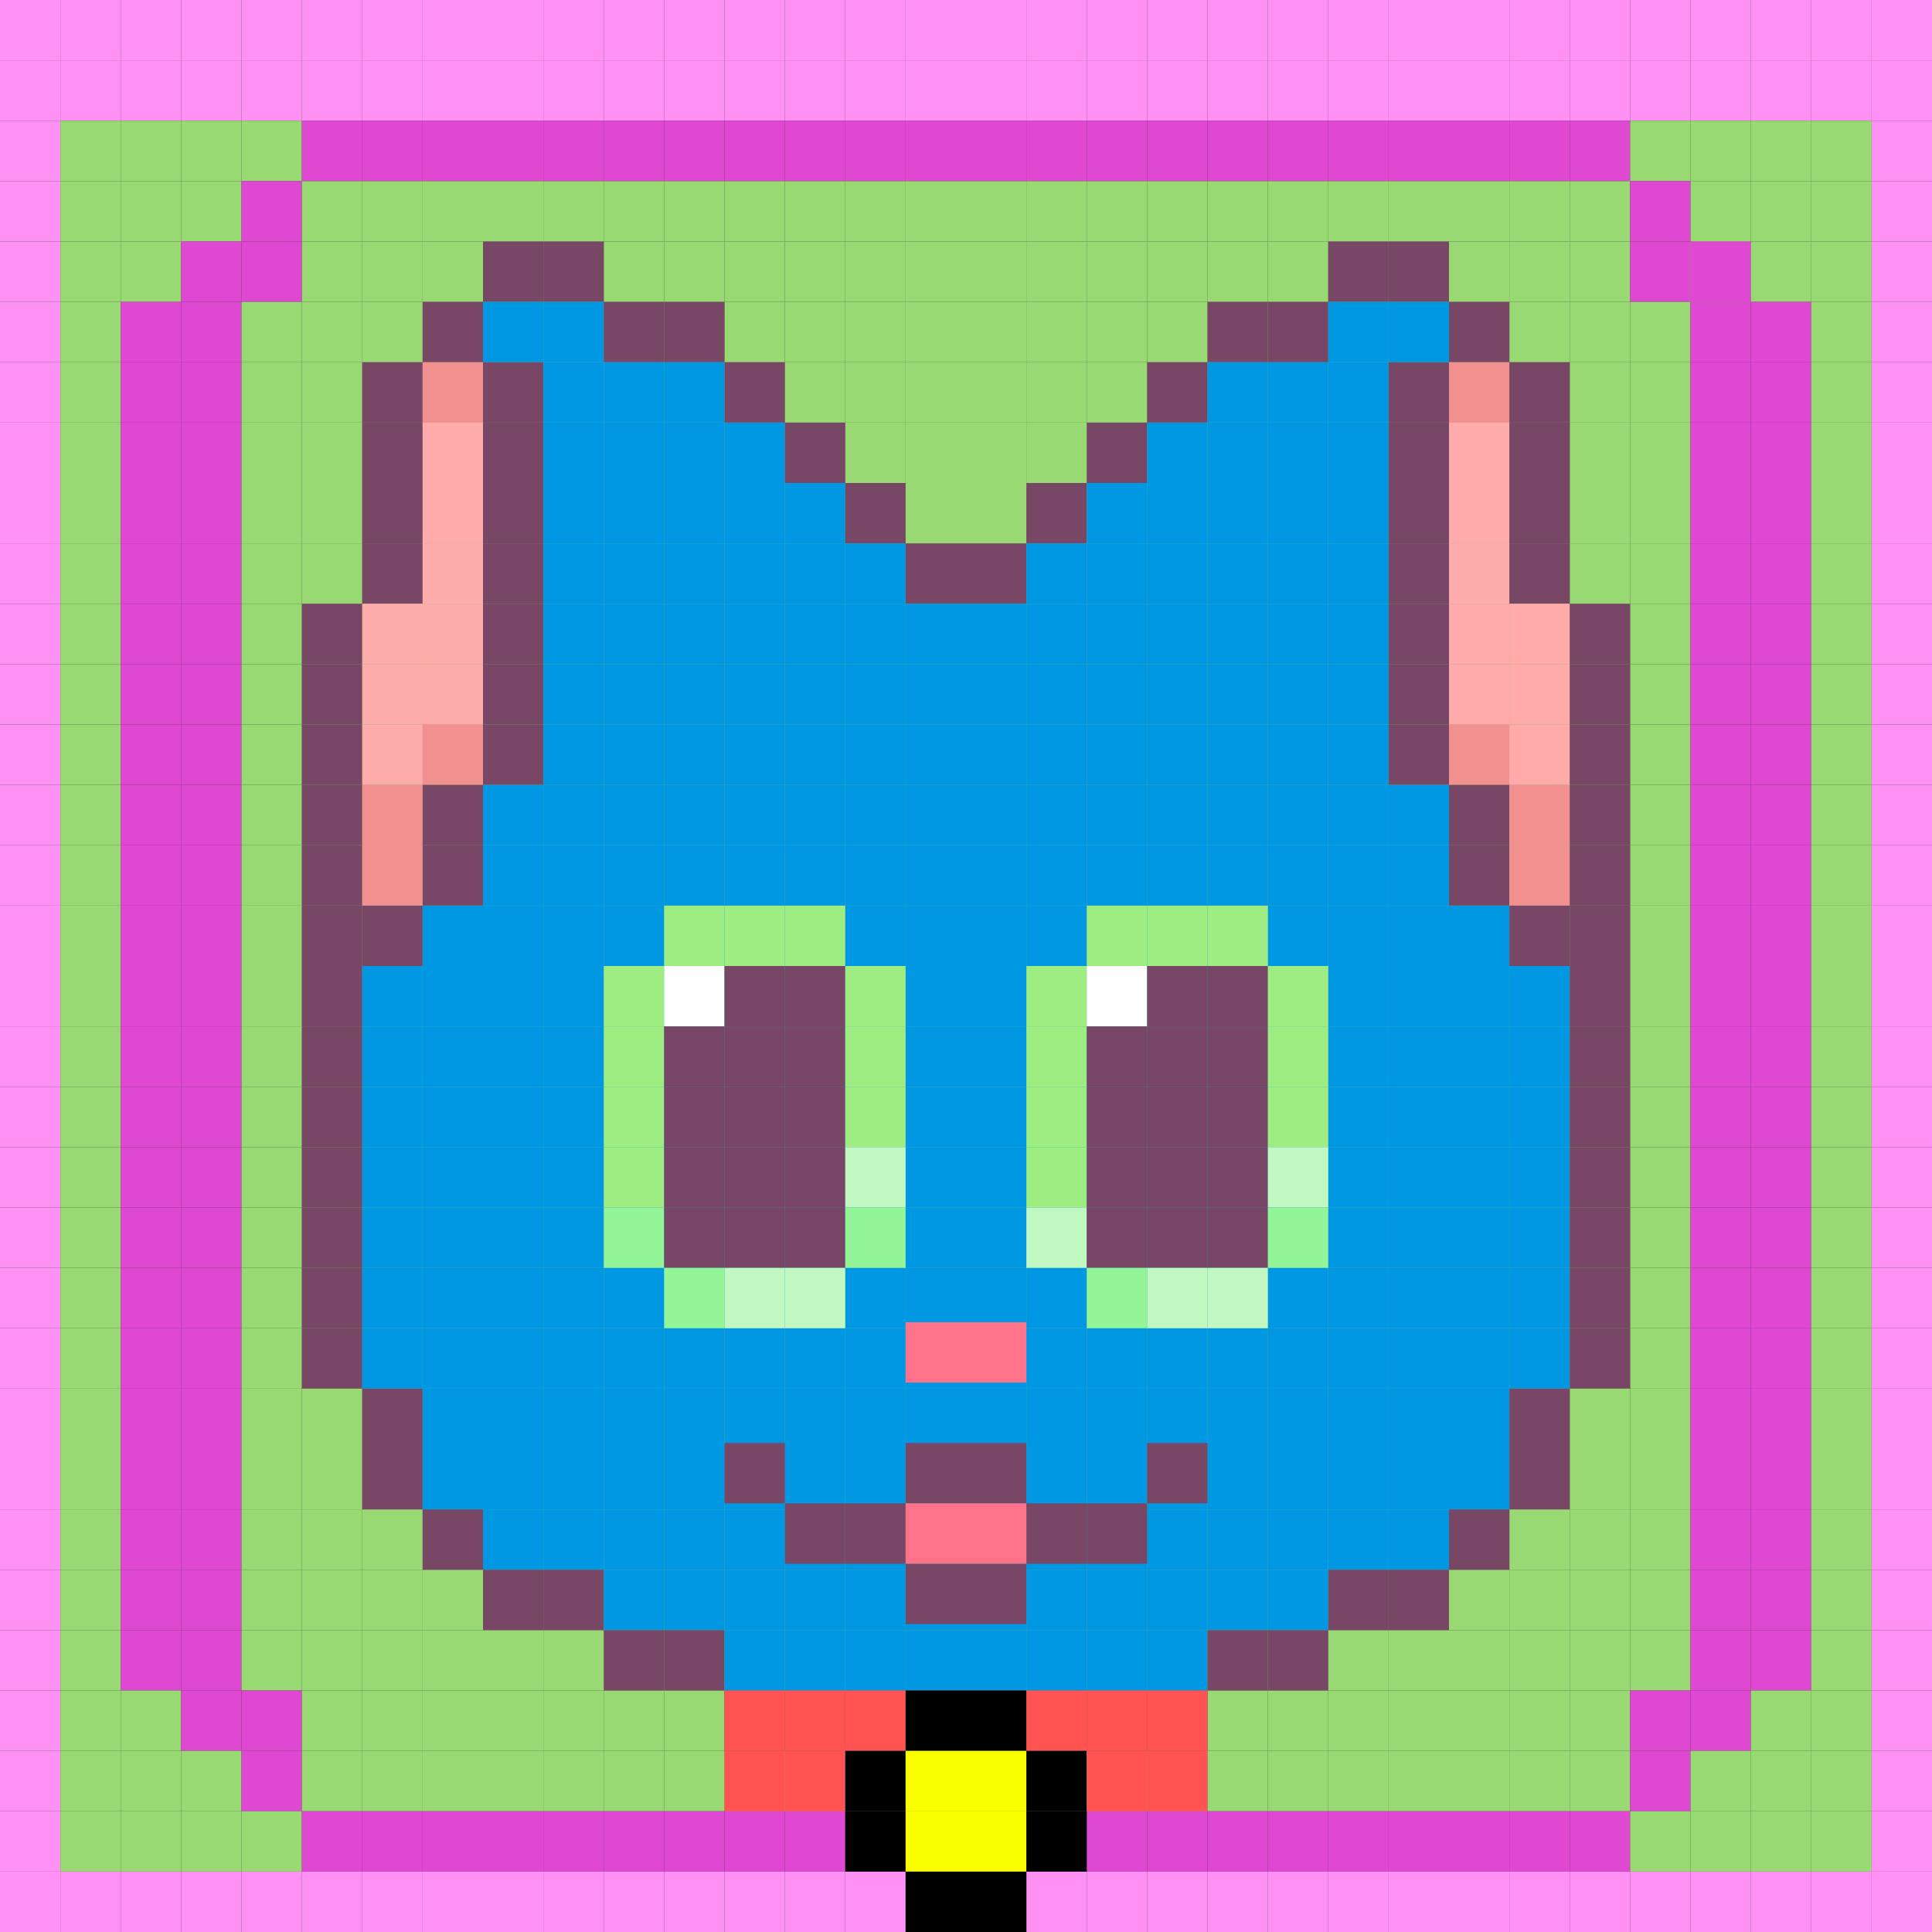 
    <svg width="320" height="320" viewBox="0 0 320 320" fill="none" xmlns="http://www.w3.org/2000/svg">
        
<rect x="0" y="0" width="320" height="320" fill="#333333" stroke="none"/>
        
<g clip-path="url(#clip0_534_7232)">
<rect width="10" height="10" fill="#FF91F4"/>
<rect x="10" width="10" height="10" fill="#FF91F4"/>
<rect x="20" width="10" height="10" fill="#FF91F4"/>
<rect x="30" width="10" height="10" fill="#FF91F4"/>
<rect x="40" width="10" height="10" fill="#FF91F4"/>
<rect x="50" width="10" height="10" fill="#FF91F4"/>
<rect x="60" width="10" height="10" fill="#FF91F4"/>
<rect x="70" width="10" height="10" fill="#FF91F4"/>
<rect x="80" width="10" height="10" fill="#FF91F4"/>
<rect x="90" width="10" height="10" fill="#FF91F4"/>
<rect x="100" width="10" height="10" fill="#FF91F4"/>
<rect x="110" width="10" height="10" fill="#FF91F4"/>
<rect x="120" width="10" height="10" fill="#FF91F4"/>
<rect x="130" width="10" height="10" fill="#FF91F4"/>
<rect x="140" width="10" height="10" fill="#FF91F4"/>
<rect x="150" width="10" height="10" fill="#FF91F4"/>
<rect x="160" width="10" height="10" fill="#FF91F4"/>
<rect x="170" width="10" height="10" fill="#FF91F4"/>
<rect x="180" width="10" height="10" fill="#FF91F4"/>
<rect x="190" width="10" height="10" fill="#FF91F4"/>
<rect x="200" width="10" height="10" fill="#FF91F4"/>
<rect x="210" width="10" height="10" fill="#FF91F4"/>
<rect x="220" width="10" height="10" fill="#FF91F4"/>
<rect x="230" width="10" height="10" fill="#FF91F4"/>
<rect x="240" width="10" height="10" fill="#FF91F4"/>
<rect x="250" width="10" height="10" fill="#FF91F4"/>
<rect x="260" width="10" height="10" fill="#FF91F4"/>
<rect x="270" width="10" height="10" fill="#FF91F4"/>
<rect x="280" width="10" height="10" fill="#FF91F4"/>
<rect x="290" width="10" height="10" fill="#FF91F4"/>
<rect x="300" width="10" height="10" fill="#FF91F4"/>
<rect x="310" width="10" height="10" fill="#FF91F4"/>
<rect y="10" width="10" height="10" fill="#FF91F4"/>
<rect x="10" y="10" width="10" height="10" fill="#FF91F4"/>
<rect x="20" y="10" width="10" height="10" fill="#FF91F4"/>
<rect x="30" y="10" width="10" height="10" fill="#FF91F4"/>
<rect x="40" y="10" width="10" height="10" fill="#FF91F4"/>
<rect x="50" y="10" width="10" height="10" fill="#FF91F4"/>
<rect x="60" y="10" width="10" height="10" fill="#FF91F4"/>
<rect x="70" y="10" width="10" height="10" fill="#FF91F4"/>
<rect x="80" y="10" width="10" height="10" fill="#FF91F4"/>
<rect x="90" y="10" width="10" height="10" fill="#FF91F4"/>
<rect x="100" y="10" width="10" height="10" fill="#FF91F4"/>
<rect x="110" y="10" width="10" height="10" fill="#FF91F4"/>
<rect x="120" y="10" width="10" height="10" fill="#FF91F4"/>
<rect x="130" y="10" width="10" height="10" fill="#FF91F4"/>
<rect x="140" y="10" width="10" height="10" fill="#FF91F4"/>
<rect x="150" y="10" width="10" height="10" fill="#FF91F4"/>
<rect x="160" y="10" width="10" height="10" fill="#FF91F4"/>
<rect x="170" y="10" width="10" height="10" fill="#FF91F4"/>
<rect x="180" y="10" width="10" height="10" fill="#FF91F4"/>
<rect x="190" y="10" width="10" height="10" fill="#FF91F4"/>
<rect x="200" y="10" width="10" height="10" fill="#FF91F4"/>
<rect x="210" y="10" width="10" height="10" fill="#FF91F4"/>
<rect x="220" y="10" width="10" height="10" fill="#FF91F4"/>
<rect x="230" y="10" width="10" height="10" fill="#FF91F4"/>
<rect x="240" y="10" width="10" height="10" fill="#FF91F4"/>
<rect x="250" y="10" width="10" height="10" fill="#FF91F4"/>
<rect x="260" y="10" width="10" height="10" fill="#FF91F4"/>
<rect x="270" y="10" width="10" height="10" fill="#FF91F4"/>
<rect x="280" y="10" width="10" height="10" fill="#FF91F4"/>
<rect x="290" y="10" width="10" height="10" fill="#FF91F4"/>
<rect x="300" y="10" width="10" height="10" fill="#FF91F4"/>
<rect x="310" y="10" width="10" height="10" fill="#FF91F4"/>
<rect y="20" width="10" height="10" fill="#FF91F4"/>
<rect x="10" y="20" width="10" height="10" fill="#99D973"/>
<rect x="20" y="20" width="10" height="10" fill="#99D973"/>
<rect x="30" y="20" width="10" height="10" fill="#99D973"/>
<rect x="40" y="20" width="10" height="10" fill="#99D973"/>
<rect x="50" y="20" width="10" height="10" fill="#DF48D0"/>
<rect x="60" y="20" width="10" height="10" fill="#DF48D0"/>
<rect x="70" y="20" width="10" height="10" fill="#DF48D0"/>
<rect x="80" y="20" width="10" height="10" fill="#DF48D0"/>
<rect x="90" y="20" width="10" height="10" fill="#DF48D0"/>
<rect x="100" y="20" width="10" height="10" fill="#DF48D0"/>
<rect x="110" y="20" width="10" height="10" fill="#DF48D0"/>
<rect x="120" y="20" width="10" height="10" fill="#DF48D0"/>
<rect x="130" y="20" width="10" height="10" fill="#DF48D0"/>
<rect x="140" y="20" width="10" height="10" fill="#DF48D0"/>
<rect x="150" y="20" width="10" height="10" fill="#DF48D0"/>
<rect x="160" y="20" width="10" height="10" fill="#DF48D0"/>
<rect x="170" y="20" width="10" height="10" fill="#DF48D0"/>
<rect x="180" y="20" width="10" height="10" fill="#DF48D0"/>
<rect x="190" y="20" width="10" height="10" fill="#DF48D0"/>
<rect x="200" y="20" width="10" height="10" fill="#DF48D0"/>
<rect x="210" y="20" width="10" height="10" fill="#DF48D0"/>
<rect x="220" y="20" width="10" height="10" fill="#DF48D0"/>
<rect x="230" y="20" width="10" height="10" fill="#DF48D0"/>
<rect x="240" y="20" width="10" height="10" fill="#DF48D0"/>
<rect x="250" y="20" width="10" height="10" fill="#DF48D0"/>
<rect x="260" y="20" width="10" height="10" fill="#DF48D0"/>
<rect x="270" y="20" width="10" height="10" fill="#99D973"/>
<rect x="280" y="20" width="10" height="10" fill="#99D973"/>
<rect x="290" y="20" width="10" height="10" fill="#99D973"/>
<rect x="300" y="20" width="10" height="10" fill="#99D973"/>
<rect x="310" y="20" width="10" height="10" fill="#FF91F4"/>
<rect y="30" width="10" height="10" fill="#FF91F4"/>
<rect x="10" y="30" width="10" height="10" fill="#99D973"/>
<rect x="20" y="30" width="10" height="10" fill="#99D973"/>
<rect x="30" y="30" width="10" height="10" fill="#99D973"/>
<rect x="40" y="30" width="10" height="10" fill="#DF48D0"/>
<rect x="50" y="30" width="10" height="10" fill="#99D973"/>
<rect x="60" y="30" width="10" height="10" fill="#99D973"/>
<rect x="70" y="30" width="10" height="10" fill="#99D973"/>
<rect x="80" y="30" width="10" height="10" fill="#99D973"/>
<rect x="90" y="30" width="10" height="10" fill="#99D973"/>
<rect x="100" y="30" width="10" height="10" fill="#99D973"/>
<rect x="110" y="30" width="10" height="10" fill="#99D973"/>
<rect x="120" y="30" width="10" height="10" fill="#99D973"/>
<rect x="130" y="30" width="10" height="10" fill="#99D973"/>
<rect x="140" y="30" width="10" height="10" fill="#99D973"/>
<rect x="150" y="30" width="10" height="10" fill="#99D973"/>
<rect x="160" y="30" width="10" height="10" fill="#99D973"/>
<rect x="170" y="30" width="10" height="10" fill="#99D973"/>
<rect x="180" y="30" width="10" height="10" fill="#99D973"/>
<rect x="190" y="30" width="10" height="10" fill="#99D973"/>
<rect x="200" y="30" width="10" height="10" fill="#99D973"/>
<rect x="210" y="30" width="10" height="10" fill="#99D973"/>
<rect x="220" y="30" width="10" height="10" fill="#99D973"/>
<rect x="230" y="30" width="10" height="10" fill="#99D973"/>
<rect x="240" y="30" width="10" height="10" fill="#99D973"/>
<rect x="250" y="30" width="10" height="10" fill="#99D973"/>
<rect x="260" y="30" width="10" height="10" fill="#99D973"/>
<rect x="270" y="30" width="10" height="10" fill="#DF48D0"/>
<rect x="280" y="30" width="10" height="10" fill="#99D973"/>
<rect x="290" y="30" width="10" height="10" fill="#99D973"/>
<rect x="300" y="30" width="10" height="10" fill="#99D973"/>
<rect x="310" y="30" width="10" height="10" fill="#FF91F4"/>
<rect y="40" width="10" height="10" fill="#FF91F4"/>
<rect x="10" y="40" width="10" height="10" fill="#99D973"/>
<rect x="20" y="40" width="10" height="10" fill="#99D973"/>
<rect x="30" y="40" width="10" height="10" fill="#DF48D0"/>
<rect x="40" y="40" width="10" height="10" fill="#DF48D0"/>
<rect x="50" y="40" width="10" height="10" fill="#99D973"/>
<rect x="60" y="40" width="10" height="10" fill="#99D973"/>
<rect x="70" y="40" width="10" height="10" fill="#99D973"/>
<rect x="110" y="40" width="10" height="10" fill="#99D973"/>
<rect x="100" y="40" width="10" height="10" fill="#99D973"/>
<rect x="120" y="40" width="10" height="10" fill="#99D973"/>
<rect x="130" y="40" width="10" height="10" fill="#99D973"/>
<rect x="140" y="40" width="10" height="10" fill="#99D973"/>
<rect x="150" y="40" width="10" height="10" fill="#99D973"/>
<rect x="160" y="40" width="10" height="10" fill="#99D973"/>
<rect x="170" y="40" width="10" height="10" fill="#99D973"/>
<rect x="180" y="40" width="10" height="10" fill="#99D973"/>
<rect x="190" y="40" width="10" height="10" fill="#99D973"/>
<rect x="200" y="40" width="10" height="10" fill="#99D973"/>
<rect x="210" y="40" width="10" height="10" fill="#99D973"/>
<rect x="240" y="40" width="10" height="10" fill="#99D973"/>
<rect x="250" y="40" width="10" height="10" fill="#99D973"/>
<rect x="260" y="40" width="10" height="10" fill="#99D973"/>
<rect x="270" y="40" width="10" height="10" fill="#DF48D0"/>
<rect x="280" y="40" width="10" height="10" fill="#99D973"/>
<rect x="290" y="40" width="10" height="10" fill="#99D973"/>
<rect x="300" y="40" width="10" height="10" fill="#99D973"/>
<rect x="310" y="40" width="10" height="10" fill="#FF91F4"/>
<rect y="50" width="10" height="10" fill="#FF91F4"/>
<rect x="10" y="50" width="10" height="10" fill="#99D973"/>
<rect x="20" y="50" width="10" height="10" fill="#DF48D0"/>
<rect x="30" y="50" width="10" height="10" fill="#DF48D0"/>
<rect x="40" y="50" width="10" height="10" fill="#99D973"/>
<rect x="50" y="50" width="10" height="10" fill="#99D973"/>
<rect x="60" y="50" width="10" height="10" fill="#99D973"/>
<rect x="120" y="50" width="10" height="10" fill="#99D973"/>
<rect x="130" y="50" width="10" height="10" fill="#99D973"/>
<rect x="140" y="50" width="10" height="10" fill="#99D973"/>
<rect x="150" y="50" width="10" height="10" fill="#99D973"/>
<rect x="160" y="50" width="10" height="10" fill="#99D973"/>
<rect x="170" y="50" width="10" height="10" fill="#99D973"/>
<rect x="180" y="50" width="10" height="10" fill="#99D973"/>
<rect x="190" y="50" width="10" height="10" fill="#99D973"/>
<rect x="250" y="50" width="10" height="10" fill="#99D973"/>
<rect x="260" y="50" width="10" height="10" fill="#99D973"/>
<rect x="270" y="50" width="10" height="10" fill="#99D973"/>
<rect x="280" y="40" width="10" height="10" fill="#DF48D0"/>
<rect x="290" y="50" width="10" height="10" fill="#DF48D0"/>
<rect x="300" y="50" width="10" height="10" fill="#99D973"/>
<rect x="310" y="50" width="10" height="10" fill="#FF91F4"/>
<rect y="60" width="10" height="10" fill="#FF91F4"/>
<rect x="10" y="60" width="10" height="10" fill="#99D973"/>
<rect x="20" y="60" width="10" height="10" fill="#DF48D0"/>
<rect x="30" y="60" width="10" height="10" fill="#DF48D0"/>
<rect x="40" y="60" width="10" height="10" fill="#99D973"/>
<rect x="50" y="60" width="10" height="10" fill="#99D973"/>
<rect x="130" y="60" width="10" height="10" fill="#99D973"/>
<rect x="140" y="60" width="10" height="10" fill="#99D973"/>
<rect x="150" y="60" width="10" height="10" fill="#99D973"/>
<rect x="160" y="60" width="10" height="10" fill="#99D973"/>
<rect x="170" y="60" width="10" height="10" fill="#99D973"/>
<rect x="180" y="60" width="10" height="10" fill="#99D973"/>
<rect x="260" y="60" width="10" height="10" fill="#99D973"/>
<rect x="270" y="60" width="10" height="10" fill="#99D973"/>
<rect x="280" y="50" width="10" height="10" fill="#DF48D0"/>
<rect x="290" y="60" width="10" height="10" fill="#DF48D0"/>
<rect x="280" y="60" width="10" height="10" fill="#DF48D0"/>
<rect x="300" y="60" width="10" height="10" fill="#99D973"/>
<rect x="310" y="60" width="10" height="10" fill="#FF91F4"/>
<rect y="70" width="10" height="10" fill="#FF91F4"/>
<rect x="10" y="70" width="10" height="10" fill="#99D973"/>
<rect x="20" y="70" width="10" height="10" fill="#DF48D0"/>
<rect x="30" y="70" width="10" height="10" fill="#DF48D0"/>
<rect x="40" y="70" width="10" height="10" fill="#99D973"/>
<rect x="50" y="70" width="10" height="10" fill="#99D973"/>
<rect x="140" y="70" width="10" height="10" fill="#99D973"/>
<rect x="150" y="70" width="10" height="10" fill="#99D973"/>
<rect x="160" y="70" width="10" height="10" fill="#99D973"/>
<rect x="170" y="70" width="10" height="10" fill="#99D973"/>
<rect x="260" y="70" width="10" height="10" fill="#99D973"/>
<rect x="270" y="70" width="10" height="10" fill="#99D973"/>
<rect x="280" y="70" width="10" height="10" fill="#DF48D0"/>
<rect x="290" y="70" width="10" height="10" fill="#DF48D0"/>
<rect x="300" y="70" width="10" height="10" fill="#99D973"/>
<rect x="310" y="70" width="10" height="10" fill="#FF91F4"/>
<rect y="80" width="10" height="10" fill="#FF91F4"/>
<rect x="10" y="80" width="10" height="10" fill="#99D973"/>
<rect x="20" y="80" width="10" height="10" fill="#DF48D0"/>
<rect x="30" y="80" width="10" height="10" fill="#DF48D0"/>
<rect x="40" y="80" width="10" height="10" fill="#99D973"/>
<rect x="50" y="80" width="10" height="10" fill="#99D973"/>
<rect x="150" y="80" width="10" height="10" fill="#99D973"/>
<rect x="160" y="80" width="10" height="10" fill="#99D973"/>
<rect x="260" y="80" width="10" height="10" fill="#99D973"/>
<rect x="270" y="80" width="10" height="10" fill="#99D973"/>
<rect x="280" y="80" width="10" height="10" fill="#DF48D0"/>
<rect x="290" y="80" width="10" height="10" fill="#DF48D0"/>
<rect x="300" y="80" width="10" height="10" fill="#99D973"/>
<rect x="310" y="80" width="10" height="10" fill="#FF91F4"/>
<rect y="90" width="10" height="10" fill="#FF91F4"/>
<rect x="10" y="90" width="10" height="10" fill="#99D973"/>
<rect x="20" y="90" width="10" height="10" fill="#DF48D0"/>
<rect x="30" y="90" width="10" height="10" fill="#DF48D0"/>
<rect x="40" y="90" width="10" height="10" fill="#99D973"/>
<rect x="50" y="90" width="10" height="10" fill="#99D973"/>
<rect x="260" y="90" width="10" height="10" fill="#99D973"/>
<rect x="270" y="90" width="10" height="10" fill="#99D973"/>
<rect x="280" y="90" width="10" height="10" fill="#DF48D0"/>
<rect x="290" y="90" width="10" height="10" fill="#DF48D0"/>
<rect x="300" y="90" width="10" height="10" fill="#99D973"/>
<rect x="310" y="90" width="10" height="10" fill="#FF91F4"/>
<rect y="100" width="10" height="10" fill="#FF91F4"/>
<rect x="10" y="100" width="10" height="10" fill="#99D973"/>
<rect x="20" y="100" width="10" height="10" fill="#DF48D0"/>
<rect x="30" y="100" width="10" height="10" fill="#DF48D0"/>
<rect x="40" y="100" width="10" height="10" fill="#99D973"/>
<rect x="270" y="100" width="10" height="10" fill="#99D973"/>
<rect x="280" y="100" width="10" height="10" fill="#DF48D0"/>
<rect x="290" y="100" width="10" height="10" fill="#DF48D0"/>
<rect x="300" y="100" width="10" height="10" fill="#99D973"/>
<rect x="310" y="100" width="10" height="10" fill="#FF91F4"/>
<rect y="110" width="10" height="10" fill="#FF91F4"/>
<rect x="10" y="110" width="10" height="10" fill="#99D973"/>
<rect x="20" y="110" width="10" height="10" fill="#DF48D0"/>
<rect x="30" y="110" width="10" height="10" fill="#DF48D0"/>
<rect x="40" y="110" width="10" height="10" fill="#99D973"/>
<rect x="270" y="110" width="10" height="10" fill="#99D973"/>
<rect x="280" y="110" width="10" height="10" fill="#DF48D0"/>
<rect x="290" y="110" width="10" height="10" fill="#DF48D0"/>
<rect x="300" y="110" width="10" height="10" fill="#99D973"/>
<rect x="310" y="110" width="10" height="10" fill="#FF91F4"/>
<rect y="120" width="10" height="10" fill="#FF91F4"/>
<rect x="10" y="120" width="10" height="10" fill="#99D973"/>
<rect x="20" y="120" width="10" height="10" fill="#DF48D0"/>
<rect x="30" y="120" width="10" height="10" fill="#DF48D0"/>
<rect x="40" y="120" width="10" height="10" fill="#99D973"/>
<rect x="270" y="120" width="10" height="10" fill="#99D973"/>
<rect x="280" y="120" width="10" height="10" fill="#DF48D0"/>
<rect x="290" y="120" width="10" height="10" fill="#DF48D0"/>
<rect x="300" y="120" width="10" height="10" fill="#99D973"/>
<rect x="310" y="120" width="10" height="10" fill="#FF91F4"/>
<rect y="130" width="10" height="10" fill="#FF91F4"/>
<rect x="10" y="130" width="10" height="10" fill="#99D973"/>
<rect x="20" y="130" width="10" height="10" fill="#DF48D0"/>
<rect x="30" y="130" width="10" height="10" fill="#DF48D0"/>
<rect x="40" y="130" width="10" height="10" fill="#99D973"/>
<rect x="270" y="130" width="10" height="10" fill="#99D973"/>
<rect x="280" y="130" width="10" height="10" fill="#DF48D0"/>
<rect x="290" y="130" width="10" height="10" fill="#DF48D0"/>
<rect x="300" y="130" width="10" height="10" fill="#99D973"/>
<rect x="310" y="130" width="10" height="10" fill="#FF91F4"/>
<rect y="140" width="10" height="10" fill="#FF91F4"/>
<rect x="10" y="140" width="10" height="10" fill="#99D973"/>
<rect x="20" y="140" width="10" height="10" fill="#DF48D0"/>
<rect x="30" y="140" width="10" height="10" fill="#DF48D0"/>
<rect x="40" y="140" width="10" height="10" fill="#99D973"/>
<rect x="270" y="140" width="10" height="10" fill="#99D973"/>
<rect x="280" y="140" width="10" height="10" fill="#DF48D0"/>
<rect x="290" y="140" width="10" height="10" fill="#DF48D0"/>
<rect x="300" y="140" width="10" height="10" fill="#99D973"/>
<rect x="310" y="140" width="10" height="10" fill="#FF91F4"/>
<rect y="150" width="10" height="10" fill="#FF91F4"/>
<rect x="10" y="150" width="10" height="10" fill="#99D973"/>
<rect x="20" y="150" width="10" height="10" fill="#DF48D0"/>
<rect x="30" y="150" width="10" height="10" fill="#DF48D0"/>
<rect x="40" y="150" width="10" height="10" fill="#99D973"/>
<rect x="270" y="150" width="10" height="10" fill="#99D973"/>
<rect x="280" y="150" width="10" height="10" fill="#DF48D0"/>
<rect x="290" y="150" width="10" height="10" fill="#DF48D0"/>
<rect x="300" y="150" width="10" height="10" fill="#99D973"/>
<rect x="310" y="150" width="10" height="10" fill="#FF91F4"/>
<rect y="160" width="10" height="10" fill="#FF91F4"/>
<rect x="10" y="160" width="10" height="10" fill="#99D973"/>
<rect x="20" y="160" width="10" height="10" fill="#DF48D0"/>
<rect x="30" y="160" width="10" height="10" fill="#DF48D0"/>
<rect x="40" y="160" width="10" height="10" fill="#99D973"/>
<rect x="270" y="160" width="10" height="10" fill="#99D973"/>
<rect x="280" y="160" width="10" height="10" fill="#DF48D0"/>
<rect x="290" y="160" width="10" height="10" fill="#DF48D0"/>
<rect x="300" y="160" width="10" height="10" fill="#99D973"/>
<rect x="310" y="160" width="10" height="10" fill="#FF91F4"/>
<rect y="170" width="10" height="10" fill="#FF91F4"/>
<rect x="10" y="170" width="10" height="10" fill="#99D973"/>
<rect x="20" y="170" width="10" height="10" fill="#DF48D0"/>
<rect x="30" y="170" width="10" height="10" fill="#DF48D0"/>
<rect x="40" y="170" width="10" height="10" fill="#99D973"/>
<rect x="270" y="170" width="10" height="10" fill="#99D973"/>
<rect x="280" y="170" width="10" height="10" fill="#DF48D0"/>
<rect x="290" y="170" width="10" height="10" fill="#DF48D0"/>
<rect x="300" y="170" width="10" height="10" fill="#99D973"/>
<rect x="310" y="170" width="10" height="10" fill="#FF91F4"/>
<rect y="180" width="10" height="10" fill="#FF91F4"/>
<rect x="10" y="180" width="10" height="10" fill="#99D973"/>
<rect x="20" y="180" width="10" height="10" fill="#DF48D0"/>
<rect x="30" y="180" width="10" height="10" fill="#DF48D0"/>
<rect x="40" y="180" width="10" height="10" fill="#99D973"/>
<rect x="270" y="180" width="10" height="10" fill="#99D973"/>
<rect x="280" y="180" width="10" height="10" fill="#DF48D0"/>
<rect x="290" y="180" width="10" height="10" fill="#DF48D0"/>
<rect x="300" y="180" width="10" height="10" fill="#99D973"/>
<rect x="310" y="180" width="10" height="10" fill="#FF91F4"/>
<rect y="190" width="10" height="10" fill="#FF91F4"/>
<rect x="10" y="190" width="10" height="10" fill="#99D973"/>
<rect x="20" y="190" width="10" height="10" fill="#DF48D0"/>
<rect x="30" y="190" width="10" height="10" fill="#DF48D0"/>
<rect x="40" y="190" width="10" height="10" fill="#99D973"/>
<rect x="270" y="190" width="10" height="10" fill="#99D973"/>
<rect x="280" y="190" width="10" height="10" fill="#DF48D0"/>
<rect x="290" y="190" width="10" height="10" fill="#DF48D0"/>
<rect x="300" y="190" width="10" height="10" fill="#99D973"/>
<rect x="310" y="190" width="10" height="10" fill="#FF91F4"/>
<rect y="200" width="10" height="10" fill="#FF91F4"/>
<rect x="10" y="200" width="10" height="10" fill="#99D973"/>
<rect x="20" y="200" width="10" height="10" fill="#DF48D0"/>
<rect x="30" y="200" width="10" height="10" fill="#DF48D0"/>
<rect x="40" y="200" width="10" height="10" fill="#99D973"/>
<rect x="270" y="200" width="10" height="10" fill="#99D973"/>
<rect x="280" y="200" width="10" height="10" fill="#DF48D0"/>
<rect x="290" y="200" width="10" height="10" fill="#DF48D0"/>
<rect x="300" y="200" width="10" height="10" fill="#99D973"/>
<rect x="310" y="200" width="10" height="10" fill="#FF91F4"/>
<rect y="210" width="10" height="10" fill="#FF91F4"/>
<rect x="10" y="210" width="10" height="10" fill="#99D973"/>
<rect x="20" y="210" width="10" height="10" fill="#DF48D0"/>
<rect x="30" y="210" width="10" height="10" fill="#DF48D0"/>
<rect x="40" y="210" width="10" height="10" fill="#99D973"/>
<rect x="270" y="210" width="10" height="10" fill="#99D973"/>
<rect x="280" y="210" width="10" height="10" fill="#DF48D0"/>
<rect x="290" y="210" width="10" height="10" fill="#DF48D0"/>
<rect x="300" y="210" width="10" height="10" fill="#99D973"/>
<rect x="310" y="210" width="10" height="10" fill="#FF91F4"/>
<rect y="220" width="10" height="10" fill="#FF91F4"/>
<rect x="10" y="220" width="10" height="10" fill="#99D973"/>
<rect x="20" y="220" width="10" height="10" fill="#DF48D0"/>
<rect x="30" y="220" width="10" height="10" fill="#DF48D0"/>
<rect x="40" y="220" width="10" height="10" fill="#99D973"/>
<rect x="270" y="220" width="10" height="10" fill="#99D973"/>
<rect x="280" y="220" width="10" height="10" fill="#DF48D0"/>
<rect x="290" y="220" width="10" height="10" fill="#DF48D0"/>
<rect x="300" y="220" width="10" height="10" fill="#99D973"/>
<rect x="310" y="220" width="10" height="10" fill="#FF91F4"/>
<rect y="230" width="10" height="10" fill="#FF91F4"/>
<rect x="10" y="230" width="10" height="10" fill="#99D973"/>
<rect x="20" y="230" width="10" height="10" fill="#DF48D0"/>
<rect x="30" y="230" width="10" height="10" fill="#DF48D0"/>
<rect x="40" y="230" width="10" height="10" fill="#99D973"/>
<rect x="50" y="230" width="10" height="10" fill="#99D973"/>
<rect x="180" y="230" width="10" height="10" fill="#99D973"/>
<rect x="260" y="230" width="10" height="10" fill="#99D973"/>
<rect x="270" y="230" width="10" height="10" fill="#99D973"/>
<rect x="280" y="230" width="10" height="10" fill="#DF48D0"/>
<rect x="290" y="230" width="10" height="10" fill="#DF48D0"/>
<rect x="300" y="230" width="10" height="10" fill="#99D973"/>
<rect x="310" y="230" width="10" height="10" fill="#FF91F4"/>
<rect y="240" width="10" height="10" fill="#FF91F4"/>
<rect x="10" y="240" width="10" height="10" fill="#99D973"/>
<rect x="20" y="240" width="10" height="10" fill="#DF48D0"/>
<rect x="30" y="240" width="10" height="10" fill="#DF48D0"/>
<rect x="40" y="240" width="10" height="10" fill="#99D973"/>
<rect x="50" y="240" width="10" height="10" fill="#99D973"/>
<rect x="260" y="240" width="10" height="10" fill="#99D973"/>
<rect x="270" y="240" width="10" height="10" fill="#99D973"/>
<rect x="280" y="240" width="10" height="10" fill="#DF48D0"/>
<rect x="290" y="240" width="10" height="10" fill="#DF48D0"/>
<rect x="300" y="240" width="10" height="10" fill="#99D973"/>
<rect x="310" y="240" width="10" height="10" fill="#FF91F4"/>
<rect y="250" width="10" height="10" fill="#FF91F4"/>
<rect x="10" y="250" width="10" height="10" fill="#99D973"/>
<rect x="20" y="250" width="10" height="10" fill="#DF48D0"/>
<rect x="30" y="250" width="10" height="10" fill="#DF48D0"/>
<rect x="40" y="250" width="10" height="10" fill="#99D973"/>
<rect x="50" y="250" width="10" height="10" fill="#99D973"/>
<rect x="60" y="250" width="10" height="10" fill="#99D973"/>
<rect x="250" y="250" width="10" height="10" fill="#99D973"/>
<rect x="260" y="250" width="10" height="10" fill="#99D973"/>
<rect x="270" y="250" width="10" height="10" fill="#99D973"/>
<rect x="280" y="250" width="10" height="10" fill="#DF48D0"/>
<rect x="290" y="250" width="10" height="10" fill="#DF48D0"/>
<rect x="300" y="250" width="10" height="10" fill="#99D973"/>
<rect x="310" y="250" width="10" height="10" fill="#FF91F4"/>
<rect y="260" width="10" height="10" fill="#FF91F4"/>
<rect x="10" y="260" width="10" height="10" fill="#99D973"/>
<rect x="20" y="260" width="10" height="10" fill="#DF48D0"/>
<rect x="30" y="260" width="10" height="10" fill="#DF48D0"/>
<rect x="40" y="260" width="10" height="10" fill="#99D973"/>
<rect x="50" y="260" width="10" height="10" fill="#99D973"/>
<rect x="60" y="260" width="10" height="10" fill="#99D973"/>
<rect x="70" y="260" width="10" height="10" fill="#99D973"/>
<rect x="240" y="260" width="10" height="10" fill="#99D973"/>
<rect x="250" y="260" width="10" height="10" fill="#99D973"/>
<rect x="260" y="260" width="10" height="10" fill="#99D973"/>
<rect x="270" y="260" width="10" height="10" fill="#99D973"/>
<rect x="280" y="260" width="10" height="10" fill="#DF48D0"/>
<rect x="290" y="260" width="10" height="10" fill="#DF48D0"/>
<rect x="300" y="260" width="10" height="10" fill="#99D973"/>
<rect x="310" y="260" width="10" height="10" fill="#FF91F4"/>
<rect y="270" width="10" height="10" fill="#FF91F4"/>
<rect x="10" y="270" width="10" height="10" fill="#99D973"/>
<rect x="20" y="270" width="10" height="10" fill="#DF48D0"/>
<rect x="30" y="270" width="10" height="10" fill="#DF48D0"/>
<rect x="40" y="270" width="10" height="10" fill="#99D973"/>
<rect x="50" y="270" width="10" height="10" fill="#99D973"/>
<rect x="60" y="270" width="10" height="10" fill="#99D973"/>
<rect x="70" y="270" width="10" height="10" fill="#99D973"/>
<rect x="80" y="270" width="10" height="10" fill="#99D973"/>
<rect x="90" y="270" width="10" height="10" fill="#99D973"/>
<rect x="140" y="270" width="10" height="10" fill="#99D973"/>
<rect x="220" y="270" width="10" height="10" fill="#99D973"/>
<rect x="230" y="270" width="10" height="10" fill="#99D973"/>
<rect x="240" y="270" width="10" height="10" fill="#99D973"/>
<rect x="250" y="270" width="10" height="10" fill="#99D973"/>
<rect x="260" y="270" width="10" height="10" fill="#99D973"/>
<rect x="270" y="270" width="10" height="10" fill="#99D973"/>
<rect x="280" y="270" width="10" height="10" fill="#DF48D0"/>
<rect x="290" y="270" width="10" height="10" fill="#DF48D0"/>
<rect x="300" y="270" width="10" height="10" fill="#99D973"/>
<rect x="310" y="270" width="10" height="10" fill="#FF91F4"/>
<rect y="280" width="10" height="10" fill="#FF91F4"/>
<rect x="10" y="280" width="10" height="10" fill="#99D973"/>
<rect x="20" y="280" width="10" height="10" fill="#99D973"/>
<rect x="30" y="280" width="10" height="10" fill="#DF48D0"/>
<rect x="40" y="280" width="10" height="10" fill="#DF48D0"/>
<rect x="50" y="280" width="10" height="10" fill="#99D973"/>
<rect x="60" y="280" width="10" height="10" fill="#99D973"/>
<rect x="70" y="280" width="10" height="10" fill="#99D973"/>
<rect x="80" y="280" width="10" height="10" fill="#99D973"/>
<rect x="90" y="280" width="10" height="10" fill="#99D973"/>
<rect x="100" y="280" width="10" height="10" fill="#99D973"/>
<rect x="110" y="280" width="10" height="10" fill="#99D973"/>
<rect x="80" y="40" width="10" height="10" fill="#99D973"/>
<rect x="90" y="40" width="10" height="10" fill="#99D973"/>
<rect x="220" y="40" width="10" height="10" fill="#99D973"/>
<rect x="230" y="40" width="10" height="10" fill="#99D973"/>
<rect x="70" y="50" width="10" height="10" fill="#99D973"/>
<rect x="80" y="50" width="10" height="10" fill="#99D973"/>
<rect x="90" y="50" width="10" height="10" fill="#99D973"/>
<rect x="100" y="50" width="10" height="10" fill="#99D973"/>
<rect x="110" y="50" width="10" height="10" fill="#99D973"/>
<rect x="200" y="50" width="10" height="10" fill="#99D973"/>
<rect x="210" y="50" width="10" height="10" fill="#99D973"/>
<rect x="220" y="50" width="10" height="10" fill="#99D973"/>
<rect x="230" y="50" width="10" height="10" fill="#99D973"/>
<rect x="240" y="50" width="10" height="10" fill="#99D973"/>
<rect x="60" y="60" width="10" height="10" fill="#99D973"/>
<rect x="70" y="60" width="10" height="10" fill="#99D973"/>
<rect x="80" y="60" width="10" height="10" fill="#99D973"/>
<rect x="90" y="60" width="10" height="10" fill="#99D973"/>
<rect x="100" y="60" width="10" height="10" fill="#99D973"/>
<rect x="110" y="60" width="10" height="10" fill="#99D973"/>
<rect x="120" y="60" width="10" height="10" fill="#99D973"/>
<rect x="190" y="60" width="10" height="10" fill="#99D973"/>
<rect x="200" y="60" width="10" height="10" fill="#99D973"/>
<rect x="210" y="60" width="10" height="10" fill="#99D973"/>
<rect x="220" y="60" width="10" height="10" fill="#99D973"/>
<rect x="230" y="60" width="10" height="10" fill="#99D973"/>
<rect x="240" y="60" width="10" height="10" fill="#99D973"/>
<rect x="250" y="60" width="10" height="10" fill="#99D973"/>
<rect x="60" y="70" width="10" height="10" fill="#99D973"/>
<rect x="70" y="70" width="10" height="10" fill="#99D973"/>
<rect x="80" y="70" width="10" height="10" fill="#99D973"/>
<rect x="90" y="70" width="10" height="10" fill="#99D973"/>
<rect x="100" y="70" width="10" height="10" fill="#99D973"/>
<rect x="110" y="70" width="10" height="10" fill="#99D973"/>
<rect x="120" y="70" width="10" height="10" fill="#99D973"/>
<rect x="130" y="70" width="10" height="10" fill="#99D973"/>
<rect x="180" y="70" width="10" height="10" fill="#99D973"/>
<rect x="190" y="70" width="10" height="10" fill="#99D973"/>
<rect x="200" y="70" width="10" height="10" fill="#99D973"/>
<rect x="210" y="70" width="10" height="10" fill="#99D973"/>
<rect x="220" y="70" width="10" height="10" fill="#99D973"/>
<rect x="230" y="70" width="10" height="10" fill="#99D973"/>
<rect x="240" y="70" width="10" height="10" fill="#99D973"/>
<rect x="250" y="70" width="10" height="10" fill="#99D973"/>
<rect x="60" y="80" width="10" height="10" fill="#99D973"/>
<rect x="70" y="80" width="10" height="10" fill="#99D973"/>
<rect x="80" y="80" width="10" height="10" fill="#99D973"/>
<rect x="90" y="80" width="10" height="10" fill="#99D973"/>
<rect x="100" y="80" width="10" height="10" fill="#99D973"/>
<rect x="110" y="80" width="10" height="10" fill="#99D973"/>
<rect x="120" y="80" width="10" height="10" fill="#99D973"/>
<rect x="130" y="80" width="10" height="10" fill="#99D973"/>
<rect x="140" y="80" width="10" height="10" fill="#99D973"/>
<rect x="170" y="80" width="10" height="10" fill="#99D973"/>
<rect x="180" y="80" width="10" height="10" fill="#99D973"/>
<rect x="190" y="80" width="10" height="10" fill="#99D973"/>
<rect x="200" y="80" width="10" height="10" fill="#99D973"/>
<rect x="210" y="80" width="10" height="10" fill="#99D973"/>
<rect x="220" y="80" width="10" height="10" fill="#99D973"/>
<rect x="230" y="80" width="10" height="10" fill="#99D973"/>
<rect x="240" y="80" width="10" height="10" fill="#99D973"/>
<rect x="250" y="80" width="10" height="10" fill="#99D973"/>
<rect x="60" y="90" width="10" height="10" fill="#99D973"/>
<rect x="70" y="90" width="10" height="10" fill="#99D973"/>
<rect x="80" y="90" width="10" height="10" fill="#99D973"/>
<rect x="90" y="90" width="10" height="10" fill="#99D973"/>
<rect x="100" y="90" width="10" height="10" fill="#99D973"/>
<rect x="110" y="90" width="10" height="10" fill="#99D973"/>
<rect x="120" y="90" width="10" height="10" fill="#99D973"/>
<rect x="130" y="90" width="10" height="10" fill="#99D973"/>
<rect x="140" y="90" width="10" height="10" fill="#99D973"/>
<rect x="150" y="90" width="10" height="10" fill="#99D973"/>
<rect x="160" y="90" width="10" height="10" fill="#99D973"/>
<rect x="170" y="90" width="10" height="10" fill="#99D973"/>
<rect x="180" y="90" width="10" height="10" fill="#99D973"/>
<rect x="190" y="90" width="10" height="10" fill="#99D973"/>
<rect x="200" y="90" width="10" height="10" fill="#99D973"/>
<rect x="210" y="90" width="10" height="10" fill="#99D973"/>
<rect x="220" y="90" width="10" height="10" fill="#99D973"/>
<rect x="230" y="90" width="10" height="10" fill="#99D973"/>
<rect x="240" y="90" width="10" height="10" fill="#99D973"/>
<rect x="250" y="90" width="10" height="10" fill="#99D973"/>
<rect x="50" y="100" width="10" height="10" fill="#99D973"/>
<rect x="60" y="100" width="10" height="10" fill="#99D973"/>
<rect x="70" y="100" width="10" height="10" fill="#99D973"/>
<rect x="80" y="100" width="10" height="10" fill="#99D973"/>
<rect x="90" y="100" width="10" height="10" fill="#99D973"/>
<rect x="100" y="100" width="10" height="10" fill="#99D973"/>
<rect x="110" y="100" width="10" height="10" fill="#99D973"/>
<rect x="120" y="100" width="10" height="10" fill="#99D973"/>
<rect x="130" y="100" width="10" height="10" fill="#99D973"/>
<rect x="140" y="100" width="10" height="10" fill="#99D973"/>
<rect x="150" y="100" width="10" height="10" fill="#99D973"/>
<rect x="160" y="100" width="10" height="10" fill="#99D973"/>
<rect x="170" y="100" width="10" height="10" fill="#99D973"/>
<rect x="180" y="100" width="10" height="10" fill="#99D973"/>
<rect x="190" y="100" width="10" height="10" fill="#99D973"/>
<rect x="200" y="100" width="10" height="10" fill="#99D973"/>
<rect x="210" y="100" width="10" height="10" fill="#99D973"/>
<rect x="220" y="100" width="10" height="10" fill="#99D973"/>
<rect x="230" y="100" width="10" height="10" fill="#99D973"/>
<rect x="240" y="100" width="10" height="10" fill="#99D973"/>
<rect x="250" y="100" width="10" height="10" fill="#99D973"/>
<rect x="260" y="100" width="10" height="10" fill="#99D973"/>
<rect x="50" y="110" width="10" height="10" fill="#99D973"/>
<rect x="60" y="110" width="10" height="10" fill="#99D973"/>
<rect x="70" y="110" width="10" height="10" fill="#99D973"/>
<rect x="80" y="110" width="10" height="10" fill="#99D973"/>
<rect x="90" y="110" width="10" height="10" fill="#99D973"/>
<rect x="100" y="110" width="10" height="10" fill="#99D973"/>
<rect x="110" y="110" width="10" height="10" fill="#99D973"/>
<rect x="120" y="110" width="10" height="10" fill="#99D973"/>
<rect x="130" y="110" width="10" height="10" fill="#99D973"/>
<rect x="140" y="110" width="10" height="10" fill="#99D973"/>
<rect x="150" y="110" width="10" height="10" fill="#99D973"/>
<rect x="160" y="110" width="10" height="10" fill="#99D973"/>
<rect x="170" y="110" width="10" height="10" fill="#99D973"/>
<rect x="180" y="110" width="10" height="10" fill="#99D973"/>
<rect x="190" y="110" width="10" height="10" fill="#99D973"/>
<rect x="200" y="110" width="10" height="10" fill="#99D973"/>
<rect x="210" y="110" width="10" height="10" fill="#99D973"/>
<rect x="220" y="110" width="10" height="10" fill="#99D973"/>
<rect x="230" y="110" width="10" height="10" fill="#99D973"/>
<rect x="240" y="110" width="10" height="10" fill="#99D973"/>
<rect x="250" y="110" width="10" height="10" fill="#99D973"/>
<rect x="260" y="110" width="10" height="10" fill="#99D973"/>
<rect x="50" y="120" width="10" height="10" fill="#99D973"/>
<rect x="60" y="120" width="10" height="10" fill="#99D973"/>
<rect x="70" y="120" width="10" height="10" fill="#99D973"/>
<rect x="80" y="120" width="10" height="10" fill="#99D973"/>
<rect x="90" y="120" width="10" height="10" fill="#99D973"/>
<rect x="100" y="120" width="10" height="10" fill="#99D973"/>
<rect x="110" y="120" width="10" height="10" fill="#99D973"/>
<rect x="120" y="120" width="10" height="10" fill="#99D973"/>
<rect x="130" y="120" width="10" height="10" fill="#99D973"/>
<rect x="140" y="120" width="10" height="10" fill="#99D973"/>
<rect x="150" y="120" width="10" height="10" fill="#99D973"/>
<rect x="160" y="120" width="10" height="10" fill="#99D973"/>
<rect x="170" y="120" width="10" height="10" fill="#99D973"/>
<rect x="180" y="120" width="10" height="10" fill="#99D973"/>
<rect x="190" y="120" width="10" height="10" fill="#99D973"/>
<rect x="200" y="120" width="10" height="10" fill="#99D973"/>
<rect x="210" y="120" width="10" height="10" fill="#99D973"/>
<rect x="220" y="120" width="10" height="10" fill="#99D973"/>
<rect x="230" y="120" width="10" height="10" fill="#99D973"/>
<rect x="240" y="120" width="10" height="10" fill="#99D973"/>
<rect x="250" y="120" width="10" height="10" fill="#99D973"/>
<rect x="260" y="120" width="10" height="10" fill="#99D973"/>
<rect x="50" y="130" width="10" height="10" fill="#99D973"/>
<rect x="60" y="130" width="10" height="10" fill="#99D973"/>
<rect x="70" y="130" width="10" height="10" fill="#99D973"/>
<rect x="80" y="130" width="10" height="10" fill="#99D973"/>
<rect x="90" y="130" width="10" height="10" fill="#99D973"/>
<rect x="100" y="130" width="10" height="10" fill="#99D973"/>
<rect x="110" y="130" width="10" height="10" fill="#99D973"/>
<rect x="120" y="130" width="10" height="10" fill="#99D973"/>
<rect x="130" y="130" width="10" height="10" fill="#99D973"/>
<rect x="140" y="130" width="10" height="10" fill="#99D973"/>
<rect x="150" y="130" width="10" height="10" fill="#99D973"/>
<rect x="160" y="130" width="10" height="10" fill="#99D973"/>
<rect x="170" y="130" width="10" height="10" fill="#99D973"/>
<rect x="180" y="130" width="10" height="10" fill="#99D973"/>
<rect x="190" y="130" width="10" height="10" fill="#99D973"/>
<rect x="200" y="130" width="10" height="10" fill="#99D973"/>
<rect x="210" y="130" width="10" height="10" fill="#99D973"/>
<rect x="220" y="130" width="10" height="10" fill="#99D973"/>
<rect x="230" y="130" width="10" height="10" fill="#99D973"/>
<rect x="240" y="130" width="10" height="10" fill="#99D973"/>
<rect x="250" y="130" width="10" height="10" fill="#99D973"/>
<rect x="260" y="130" width="10" height="10" fill="#99D973"/>
<rect x="50" y="140" width="10" height="10" fill="#99D973"/>
<rect x="60" y="140" width="10" height="10" fill="#99D973"/>
<rect x="70" y="140" width="10" height="10" fill="#99D973"/>
<rect x="80" y="140" width="10" height="10" fill="#99D973"/>
<rect x="90" y="140" width="10" height="10" fill="#99D973"/>
<rect x="100" y="140" width="10" height="10" fill="#99D973"/>
<rect x="110" y="140" width="10" height="10" fill="#99D973"/>
<rect x="120" y="140" width="10" height="10" fill="#99D973"/>
<rect x="130" y="140" width="10" height="10" fill="#99D973"/>
<rect x="140" y="140" width="10" height="10" fill="#99D973"/>
<rect x="150" y="140" width="10" height="10" fill="#99D973"/>
<rect x="160" y="140" width="10" height="10" fill="#99D973"/>
<rect x="170" y="140" width="10" height="10" fill="#99D973"/>
<rect x="180" y="140" width="10" height="10" fill="#99D973"/>
<rect x="190" y="140" width="10" height="10" fill="#99D973"/>
<rect x="200" y="140" width="10" height="10" fill="#99D973"/>
<rect x="210" y="140" width="10" height="10" fill="#99D973"/>
<rect x="220" y="140" width="10" height="10" fill="#99D973"/>
<rect x="230" y="140" width="10" height="10" fill="#99D973"/>
<rect x="240" y="140" width="10" height="10" fill="#99D973"/>
<rect x="250" y="140" width="10" height="10" fill="#99D973"/>
<rect x="260" y="140" width="10" height="10" fill="#99D973"/>
<rect x="50" y="150" width="10" height="10" fill="#99D973"/>
<rect x="60" y="150" width="10" height="10" fill="#99D973"/>
<rect x="70" y="150" width="10" height="10" fill="#99D973"/>
<rect x="80" y="150" width="10" height="10" fill="#99D973"/>
<rect x="90" y="150" width="10" height="10" fill="#99D973"/>
<rect x="100" y="150" width="10" height="10" fill="#99D973"/>
<rect x="110" y="150" width="10" height="10" fill="#99D973"/>
<rect x="120" y="150" width="10" height="10" fill="#99D973"/>
<rect x="130" y="150" width="10" height="10" fill="#99D973"/>
<rect x="140" y="150" width="10" height="10" fill="#99D973"/>
<rect x="150" y="150" width="10" height="10" fill="#99D973"/>
<rect x="160" y="150" width="10" height="10" fill="#99D973"/>
<rect x="170" y="150" width="10" height="10" fill="#99D973"/>
<rect x="180" y="150" width="10" height="10" fill="#99D973"/>
<rect x="190" y="150" width="10" height="10" fill="#99D973"/>
<rect x="200" y="150" width="10" height="10" fill="#99D973"/>
<rect x="210" y="150" width="10" height="10" fill="#99D973"/>
<rect x="220" y="150" width="10" height="10" fill="#99D973"/>
<rect x="230" y="150" width="10" height="10" fill="#99D973"/>
<rect x="240" y="150" width="10" height="10" fill="#99D973"/>
<rect x="250" y="150" width="10" height="10" fill="#99D973"/>
<rect x="260" y="150" width="10" height="10" fill="#99D973"/>
<rect x="50" y="160" width="10" height="10" fill="#99D973"/>
<rect x="60" y="160" width="10" height="10" fill="#99D973"/>
<rect x="70" y="160" width="10" height="10" fill="#99D973"/>
<rect x="80" y="160" width="10" height="10" fill="#99D973"/>
<rect x="90" y="160" width="10" height="10" fill="#99D973"/>
<rect x="100" y="160" width="10" height="10" fill="#99D973"/>
<rect x="110" y="160" width="10" height="10" fill="#99D973"/>
<rect x="120" y="160" width="10" height="10" fill="#99D973"/>
<rect x="130" y="160" width="10" height="10" fill="#99D973"/>
<rect x="140" y="160" width="10" height="10" fill="#99D973"/>
<rect x="150" y="160" width="10" height="10" fill="#99D973"/>
<rect x="160" y="160" width="10" height="10" fill="#99D973"/>
<rect x="170" y="160" width="10" height="10" fill="#99D973"/>
<rect x="180" y="160" width="10" height="10" fill="#99D973"/>
<rect x="190" y="160" width="10" height="10" fill="#99D973"/>
<rect x="200" y="160" width="10" height="10" fill="#99D973"/>
<rect x="210" y="160" width="10" height="10" fill="#99D973"/>
<rect x="220" y="160" width="10" height="10" fill="#99D973"/>
<rect x="230" y="160" width="10" height="10" fill="#99D973"/>
<rect x="240" y="160" width="10" height="10" fill="#99D973"/>
<rect x="250" y="160" width="10" height="10" fill="#99D973"/>
<rect x="260" y="160" width="10" height="10" fill="#99D973"/>
<rect x="50" y="170" width="10" height="10" fill="#99D973"/>
<rect x="60" y="170" width="10" height="10" fill="#99D973"/>
<rect x="70" y="170" width="10" height="10" fill="#99D973"/>
<rect x="80" y="170" width="10" height="10" fill="#99D973"/>
<rect x="90" y="170" width="10" height="10" fill="#99D973"/>
<rect x="100" y="170" width="10" height="10" fill="#99D973"/>
<rect x="110" y="170" width="10" height="10" fill="#99D973"/>
<rect x="120" y="170" width="10" height="10" fill="#99D973"/>
<rect x="130" y="170" width="10" height="10" fill="#99D973"/>
<rect x="140" y="170" width="10" height="10" fill="#99D973"/>
<rect x="150" y="170" width="10" height="10" fill="#99D973"/>
<rect x="160" y="170" width="10" height="10" fill="#99D973"/>
<rect x="170" y="170" width="10" height="10" fill="#99D973"/>
<rect x="180" y="170" width="10" height="10" fill="#99D973"/>
<rect x="190" y="170" width="10" height="10" fill="#99D973"/>
<rect x="200" y="170" width="10" height="10" fill="#99D973"/>
<rect x="210" y="170" width="10" height="10" fill="#99D973"/>
<rect x="220" y="170" width="10" height="10" fill="#99D973"/>
<rect x="230" y="170" width="10" height="10" fill="#99D973"/>
<rect x="240" y="170" width="10" height="10" fill="#99D973"/>
<rect x="250" y="170" width="10" height="10" fill="#99D973"/>
<rect x="260" y="170" width="10" height="10" fill="#99D973"/>
<rect x="50" y="180" width="10" height="10" fill="#99D973"/>
<rect x="60" y="180" width="10" height="10" fill="#99D973"/>
<rect x="70" y="180" width="10" height="10" fill="#99D973"/>
<rect x="80" y="180" width="10" height="10" fill="#99D973"/>
<rect x="90" y="180" width="10" height="10" fill="#99D973"/>
<rect x="100" y="180" width="10" height="10" fill="#99D973"/>
<rect x="110" y="180" width="10" height="10" fill="#99D973"/>
<rect x="120" y="180" width="10" height="10" fill="#99D973"/>
<rect x="130" y="180" width="10" height="10" fill="#99D973"/>
<rect x="140" y="180" width="10" height="10" fill="#99D973"/>
<rect x="150" y="180" width="10" height="10" fill="#99D973"/>
<rect x="160" y="180" width="10" height="10" fill="#99D973"/>
<rect x="170" y="180" width="10" height="10" fill="#99D973"/>
<rect x="180" y="180" width="10" height="10" fill="#99D973"/>
<rect x="190" y="180" width="10" height="10" fill="#99D973"/>
<rect x="200" y="180" width="10" height="10" fill="#99D973"/>
<rect x="210" y="180" width="10" height="10" fill="#99D973"/>
<rect x="220" y="180" width="10" height="10" fill="#99D973"/>
<rect x="230" y="180" width="10" height="10" fill="#99D973"/>
<rect x="240" y="180" width="10" height="10" fill="#99D973"/>
<rect x="250" y="180" width="10" height="10" fill="#99D973"/>
<rect x="260" y="180" width="10" height="10" fill="#99D973"/>
<rect x="50" y="190" width="10" height="10" fill="#99D973"/>
<rect x="60" y="190" width="10" height="10" fill="#99D973"/>
<rect x="70" y="190" width="10" height="10" fill="#99D973"/>
<rect x="80" y="190" width="10" height="10" fill="#99D973"/>
<rect x="90" y="190" width="10" height="10" fill="#99D973"/>
<rect x="100" y="190" width="10" height="10" fill="#99D973"/>
<rect x="110" y="190" width="10" height="10" fill="#99D973"/>
<rect x="120" y="190" width="10" height="10" fill="#99D973"/>
<rect x="130" y="190" width="10" height="10" fill="#99D973"/>
<rect x="140" y="190" width="10" height="10" fill="#99D973"/>
<rect x="150" y="190" width="10" height="10" fill="#99D973"/>
<rect x="160" y="190" width="10" height="10" fill="#99D973"/>
<rect x="170" y="190" width="10" height="10" fill="#99D973"/>
<rect x="180" y="190" width="10" height="10" fill="#99D973"/>
<rect x="190" y="190" width="10" height="10" fill="#99D973"/>
<rect x="200" y="190" width="10" height="10" fill="#99D973"/>
<rect x="210" y="190" width="10" height="10" fill="#99D973"/>
<rect x="220" y="190" width="10" height="10" fill="#99D973"/>
<rect x="230" y="190" width="10" height="10" fill="#99D973"/>
<rect x="240" y="190" width="10" height="10" fill="#99D973"/>
<rect x="250" y="190" width="10" height="10" fill="#99D973"/>
<rect x="260" y="190" width="10" height="10" fill="#99D973"/>
<rect x="50" y="200" width="10" height="10" fill="#99D973"/>
<rect x="60" y="200" width="10" height="10" fill="#99D973"/>
<rect x="70" y="200" width="10" height="10" fill="#99D973"/>
<rect x="80" y="200" width="10" height="10" fill="#99D973"/>
<rect x="90" y="200" width="10" height="10" fill="#99D973"/>
<rect x="100" y="200" width="10" height="10" fill="#99D973"/>
<rect x="110" y="200" width="10" height="10" fill="#99D973"/>
<rect x="120" y="200" width="10" height="10" fill="#99D973"/>
<rect x="130" y="200" width="10" height="10" fill="#99D973"/>
<rect x="140" y="200" width="10" height="10" fill="#99D973"/>
<rect x="150" y="200" width="10" height="10" fill="#99D973"/>
<rect x="160" y="200" width="10" height="10" fill="#99D973"/>
<rect x="170" y="200" width="10" height="10" fill="#99D973"/>
<rect x="180" y="200" width="10" height="10" fill="#99D973"/>
<rect x="190" y="200" width="10" height="10" fill="#99D973"/>
<rect x="200" y="200" width="10" height="10" fill="#99D973"/>
<rect x="210" y="200" width="10" height="10" fill="#99D973"/>
<rect x="220" y="200" width="10" height="10" fill="#99D973"/>
<rect x="230" y="200" width="10" height="10" fill="#99D973"/>
<rect x="240" y="200" width="10" height="10" fill="#99D973"/>
<rect x="250" y="200" width="10" height="10" fill="#99D973"/>
<rect x="260" y="200" width="10" height="10" fill="#99D973"/>
<rect x="50" y="210" width="10" height="10" fill="#99D973"/>
<rect x="60" y="210" width="10" height="10" fill="#99D973"/>
<rect x="70" y="210" width="10" height="10" fill="#99D973"/>
<rect x="80" y="210" width="10" height="10" fill="#99D973"/>
<rect x="90" y="210" width="10" height="10" fill="#99D973"/>
<rect x="100" y="210" width="10" height="10" fill="#99D973"/>
<rect x="110" y="210" width="10" height="10" fill="#99D973"/>
<rect x="120" y="210" width="10" height="10" fill="#99D973"/>
<rect x="130" y="210" width="10" height="10" fill="#99D973"/>
<rect x="140" y="210" width="10" height="10" fill="#99D973"/>
<rect x="150" y="210" width="10" height="10" fill="#99D973"/>
<rect x="160" y="210" width="10" height="10" fill="#99D973"/>
<rect x="170" y="210" width="10" height="10" fill="#99D973"/>
<rect x="180" y="210" width="10" height="10" fill="#99D973"/>
<rect x="190" y="210" width="10" height="10" fill="#99D973"/>
<rect x="200" y="210" width="10" height="10" fill="#99D973"/>
<rect x="210" y="210" width="10" height="10" fill="#99D973"/>
<rect x="220" y="210" width="10" height="10" fill="#99D973"/>
<rect x="230" y="210" width="10" height="10" fill="#99D973"/>
<rect x="240" y="210" width="10" height="10" fill="#99D973"/>
<rect x="250" y="210" width="10" height="10" fill="#99D973"/>
<rect x="260" y="210" width="10" height="10" fill="#99D973"/>
<rect x="50" y="220" width="10" height="10" fill="#99D973"/>
<rect x="60" y="220" width="10" height="10" fill="#99D973"/>
<rect x="70" y="220" width="10" height="10" fill="#99D973"/>
<rect x="80" y="220" width="10" height="10" fill="#99D973"/>
<rect x="90" y="220" width="10" height="10" fill="#99D973"/>
<rect x="100" y="220" width="10" height="10" fill="#99D973"/>
<rect x="110" y="220" width="10" height="10" fill="#99D973"/>
<rect x="120" y="220" width="10" height="10" fill="#99D973"/>
<rect x="130" y="220" width="10" height="10" fill="#99D973"/>
<rect x="140" y="220" width="10" height="10" fill="#99D973"/>
<rect x="150" y="220" width="10" height="10" fill="#99D973"/>
<rect x="160" y="220" width="10" height="10" fill="#99D973"/>
<rect x="170" y="220" width="10" height="10" fill="#99D973"/>
<rect x="180" y="220" width="10" height="10" fill="#99D973"/>
<rect x="190" y="220" width="10" height="10" fill="#99D973"/>
<rect x="200" y="220" width="10" height="10" fill="#99D973"/>
<rect x="210" y="220" width="10" height="10" fill="#99D973"/>
<rect x="220" y="220" width="10" height="10" fill="#99D973"/>
<rect x="230" y="220" width="10" height="10" fill="#99D973"/>
<rect x="240" y="220" width="10" height="10" fill="#99D973"/>
<rect x="250" y="220" width="10" height="10" fill="#99D973"/>
<rect x="260" y="220" width="10" height="10" fill="#99D973"/>
<rect x="60" y="230" width="10" height="10" fill="#99D973"/>
<rect x="70" y="230" width="10" height="10" fill="#99D973"/>
<rect x="80" y="230" width="10" height="10" fill="#99D973"/>
<rect x="90" y="230" width="10" height="10" fill="#99D973"/>
<rect x="100" y="230" width="10" height="10" fill="#99D973"/>
<rect x="110" y="230" width="10" height="10" fill="#99D973"/>
<rect x="120" y="230" width="10" height="10" fill="#99D973"/>
<rect x="130" y="230" width="10" height="10" fill="#99D973"/>
<rect x="140" y="230" width="10" height="10" fill="#99D973"/>
<rect x="150" y="230" width="10" height="10" fill="#99D973"/>
<rect x="160" y="230" width="10" height="10" fill="#99D973"/>
<rect x="170" y="230" width="10" height="10" fill="#99D973"/>
<rect x="190" y="230" width="10" height="10" fill="#99D973"/>
<rect x="200" y="230" width="10" height="10" fill="#99D973"/>
<rect x="210" y="230" width="10" height="10" fill="#99D973"/>
<rect x="220" y="230" width="10" height="10" fill="#99D973"/>
<rect x="230" y="230" width="10" height="10" fill="#99D973"/>
<rect x="240" y="230" width="10" height="10" fill="#99D973"/>
<rect x="250" y="230" width="10" height="10" fill="#99D973"/>
<rect x="60" y="240" width="10" height="10" fill="#99D973"/>
<rect x="70" y="240" width="10" height="10" fill="#99D973"/>
<rect x="80" y="240" width="10" height="10" fill="#99D973"/>
<rect x="90" y="240" width="10" height="10" fill="#99D973"/>
<rect x="100" y="240" width="10" height="10" fill="#99D973"/>
<rect x="110" y="240" width="10" height="10" fill="#99D973"/>
<rect x="120" y="240" width="10" height="10" fill="#99D973"/>
<rect x="130" y="240" width="10" height="10" fill="#99D973"/>
<rect x="140" y="240" width="10" height="10" fill="#99D973"/>
<rect x="150" y="240" width="10" height="10" fill="#99D973"/>
<rect x="160" y="240" width="10" height="10" fill="#99D973"/>
<rect x="170" y="240" width="10" height="10" fill="#99D973"/>
<rect x="180" y="240" width="10" height="10" fill="#99D973"/>
<rect x="190" y="240" width="10" height="10" fill="#99D973"/>
<rect x="200" y="240" width="10" height="10" fill="#99D973"/>
<rect x="210" y="240" width="10" height="10" fill="#99D973"/>
<rect x="220" y="240" width="10" height="10" fill="#99D973"/>
<rect x="230" y="240" width="10" height="10" fill="#99D973"/>
<rect x="240" y="240" width="10" height="10" fill="#99D973"/>
<rect x="250" y="240" width="10" height="10" fill="#99D973"/>
<rect x="70" y="250" width="10" height="10" fill="#99D973"/>
<rect x="80" y="250" width="10" height="10" fill="#99D973"/>
<rect x="90" y="250" width="10" height="10" fill="#99D973"/>
<rect x="100" y="250" width="10" height="10" fill="#99D973"/>
<rect x="110" y="250" width="10" height="10" fill="#99D973"/>
<rect x="120" y="250" width="10" height="10" fill="#99D973"/>
<rect x="130" y="250" width="10" height="10" fill="#99D973"/>
<rect x="140" y="250" width="10" height="10" fill="#99D973"/>
<rect x="150" y="250" width="10" height="10" fill="#99D973"/>
<rect x="160" y="250" width="10" height="10" fill="#99D973"/>
<rect x="170" y="250" width="10" height="10" fill="#99D973"/>
<rect x="180" y="250" width="10" height="10" fill="#99D973"/>
<rect x="190" y="250" width="10" height="10" fill="#99D973"/>
<rect x="200" y="250" width="10" height="10" fill="#99D973"/>
<rect x="210" y="250" width="10" height="10" fill="#99D973"/>
<rect x="220" y="250" width="10" height="10" fill="#99D973"/>
<rect x="230" y="250" width="10" height="10" fill="#99D973"/>
<rect x="240" y="250" width="10" height="10" fill="#99D973"/>
<rect x="80" y="260" width="10" height="10" fill="#99D973"/>
<rect x="90" y="260" width="10" height="10" fill="#99D973"/>
<rect x="100" y="260" width="10" height="10" fill="#99D973"/>
<rect x="110" y="260" width="10" height="10" fill="#99D973"/>
<rect x="120" y="260" width="10" height="10" fill="#99D973"/>
<rect x="130" y="260" width="10" height="10" fill="#99D973"/>
<rect x="140" y="260" width="10" height="10" fill="#99D973"/>
<rect x="150" y="260" width="10" height="10" fill="#99D973"/>
<rect x="160" y="260" width="10" height="10" fill="#99D973"/>
<rect x="170" y="260" width="10" height="10" fill="#99D973"/>
<rect x="180" y="260" width="10" height="10" fill="#99D973"/>
<rect x="190" y="260" width="10" height="10" fill="#99D973"/>
<rect x="200" y="260" width="10" height="10" fill="#99D973"/>
<rect x="210" y="260" width="10" height="10" fill="#99D973"/>
<rect x="220" y="260" width="10" height="10" fill="#99D973"/>
<rect x="230" y="260" width="10" height="10" fill="#99D973"/>
<rect x="100" y="270" width="10" height="10" fill="#99D973"/>
<rect x="110" y="270" width="10" height="10" fill="#99D973"/>
<rect x="120" y="270" width="10" height="10" fill="#99D973"/>
<rect x="130" y="270" width="10" height="10" fill="#99D973"/>
<rect x="150" y="270" width="10" height="10" fill="#99D973"/>
<rect x="160" y="270" width="10" height="10" fill="#99D973"/>
<rect x="170" y="270" width="10" height="10" fill="#99D973"/>
<rect x="180" y="270" width="10" height="10" fill="#99D973"/>
<rect x="190" y="270" width="10" height="10" fill="#99D973"/>
<rect x="200" y="270" width="10" height="10" fill="#99D973"/>
<rect x="210" y="270" width="10" height="10" fill="#99D973"/>
<rect x="120" y="280" width="10" height="10" fill="#99D973"/>
<rect x="130" y="280" width="10" height="10" fill="#99D973"/>
<rect x="140" y="280" width="10" height="10" fill="#99D973"/>
<rect x="150" y="280" width="10" height="10" fill="#99D973"/>
<rect x="160" y="280" width="10" height="10" fill="#99D973"/>
<rect x="170" y="280" width="10" height="10" fill="#99D973"/>
<rect x="180" y="280" width="10" height="10" fill="#99D973"/>
<rect x="190" y="280" width="10" height="10" fill="#99D973"/>
<rect x="200" y="280" width="10" height="10" fill="#99D973"/>
<rect x="210" y="280" width="10" height="10" fill="#99D973"/>
<rect x="220" y="280" width="10" height="10" fill="#99D973"/>
<rect x="230" y="280" width="10" height="10" fill="#99D973"/>
<rect x="240" y="280" width="10" height="10" fill="#99D973"/>
<rect x="250" y="280" width="10" height="10" fill="#99D973"/>
<rect x="260" y="280" width="10" height="10" fill="#99D973"/>
<rect x="270" y="280" width="10" height="10" fill="#DF48D0"/>
<rect x="280" y="280" width="10" height="10" fill="#DF48D0"/>
<rect x="290" y="280" width="10" height="10" fill="#99D973"/>
<rect x="300" y="280" width="10" height="10" fill="#99D973"/>
<rect x="310" y="280" width="10" height="10" fill="#FF91F4"/>
<rect y="290" width="10" height="10" fill="#FF91F4"/>
<rect x="10" y="290" width="10" height="10" fill="#99D973"/>
<rect x="20" y="290" width="10" height="10" fill="#99D973"/>
<rect x="30" y="290" width="10" height="10" fill="#99D973"/>
<rect x="40" y="290" width="10" height="10" fill="#DF48D0"/>
<rect x="50" y="290" width="10" height="10" fill="#99D973"/>
<rect x="60" y="290" width="10" height="10" fill="#99D973"/>
<rect x="70" y="290" width="10" height="10" fill="#99D973"/>
<rect x="80" y="290" width="10" height="10" fill="#99D973"/>
<rect x="90" y="290" width="10" height="10" fill="#99D973"/>
<rect x="100" y="290" width="10" height="10" fill="#99D973"/>
<rect x="110" y="290" width="10" height="10" fill="#99D973"/>
<rect x="120" y="290" width="10" height="10" fill="#99D973"/>
<rect x="130" y="290" width="10" height="10" fill="#99D973"/>
<rect x="140" y="290" width="10" height="10" fill="#99D973"/>
<rect x="150" y="290" width="10" height="10" fill="#99D973"/>
<rect x="160" y="290" width="10" height="10" fill="#99D973"/>
<rect x="170" y="290" width="10" height="10" fill="#99D973"/>
<rect x="180" y="290" width="10" height="10" fill="#99D973"/>
<rect x="190" y="290" width="10" height="10" fill="#99D973"/>
<rect x="200" y="290" width="10" height="10" fill="#99D973"/>
<rect x="210" y="290" width="10" height="10" fill="#99D973"/>
<rect x="220" y="290" width="10" height="10" fill="#99D973"/>
<rect x="230" y="290" width="10" height="10" fill="#99D973"/>
<rect x="240" y="290" width="10" height="10" fill="#99D973"/>
<rect x="250" y="290" width="10" height="10" fill="#99D973"/>
<rect x="260" y="290" width="10" height="10" fill="#99D973"/>
<rect x="270" y="290" width="10" height="10" fill="#DF48D0"/>
<rect x="280" y="290" width="10" height="10" fill="#99D973"/>
<rect x="290" y="290" width="10" height="10" fill="#99D973"/>
<rect x="300" y="290" width="10" height="10" fill="#99D973"/>
<rect x="310" y="290" width="10" height="10" fill="#FF91F4"/>
<rect y="300" width="10" height="10" fill="#FF91F4"/>
<rect x="10" y="300" width="10" height="10" fill="#99D973"/>
<rect x="20" y="300" width="10" height="10" fill="#99D973"/>
<rect x="30" y="300" width="10" height="10" fill="#99D973"/>
<rect x="40" y="300" width="10" height="10" fill="#99D973"/>
<rect x="50" y="300" width="10" height="10" fill="#DF48D0"/>
<rect x="60" y="300" width="10" height="10" fill="#DF48D0"/>
<rect x="70" y="300" width="10" height="10" fill="#DF48D0"/>
<rect x="80" y="300" width="10" height="10" fill="#DF48D0"/>
<rect x="90" y="300" width="10" height="10" fill="#DF48D0"/>
<rect x="100" y="300" width="10" height="10" fill="#DF48D0"/>
<rect x="110" y="300" width="10" height="10" fill="#DF48D0"/>
<rect x="120" y="300" width="10" height="10" fill="#DF48D0"/>
<rect x="130" y="300" width="10" height="10" fill="#DF48D0"/>
<rect x="140" y="300" width="10" height="10" fill="#DF48D0"/>
<rect x="150" y="300" width="10" height="10" fill="#DF48D0"/>
<rect x="160" y="300" width="10" height="10" fill="#DF48D0"/>
<rect x="170" y="300" width="10" height="10" fill="#DF48D0"/>
<rect x="180" y="300" width="10" height="10" fill="#DF48D0"/>
<rect x="190" y="300" width="10" height="10" fill="#DF48D0"/>
<rect x="200" y="300" width="10" height="10" fill="#DF48D0"/>
<rect x="210" y="300" width="10" height="10" fill="#DF48D0"/>
<rect x="220" y="300" width="10" height="10" fill="#DF48D0"/>
<rect x="230" y="300" width="10" height="10" fill="#DF48D0"/>
<rect x="240" y="300" width="10" height="10" fill="#DF48D0"/>
<rect x="250" y="300" width="10" height="10" fill="#DF48D0"/>
<rect x="260" y="300" width="10" height="10" fill="#DF48D0"/>
<rect x="270" y="300" width="10" height="10" fill="#99D973"/>
<rect x="280" y="300" width="10" height="10" fill="#99D973"/>
<rect x="290" y="300" width="10" height="10" fill="#99D973"/>
<rect x="300" y="300" width="10" height="10" fill="#99D973"/>
<rect x="310" y="300" width="10" height="10" fill="#FF91F4"/>
<rect y="310" width="10" height="10" fill="#FF91F4"/>
<rect x="10" y="310" width="10" height="10" fill="#FF91F4"/>
<rect x="20" y="310" width="10" height="10" fill="#FF91F4"/>
<rect x="30" y="310" width="10" height="10" fill="#FF91F4"/>
<rect x="40" y="310" width="10" height="10" fill="#FF91F4"/>
<rect x="50" y="310" width="10" height="10" fill="#FF91F4"/>
<rect x="60" y="310" width="10" height="10" fill="#FF91F4"/>
<rect x="70" y="310" width="10" height="10" fill="#FF91F4"/>
<rect x="80" y="310" width="10" height="10" fill="#FF91F4"/>
<rect x="90" y="310" width="10" height="10" fill="#FF91F4"/>
<rect x="100" y="310" width="10" height="10" fill="#FF91F4"/>
<rect x="110" y="310" width="10" height="10" fill="#FF91F4"/>
<rect x="120" y="310" width="10" height="10" fill="#FF91F4"/>
<rect x="130" y="310" width="10" height="10" fill="#FF91F4"/>
<rect x="140" y="310" width="10" height="10" fill="#FF91F4"/>
<rect x="150" y="310" width="10" height="10" fill="#FF91F4"/>
<rect x="160" y="310" width="10" height="10" fill="#FF91F4"/>
<rect x="170" y="310" width="10" height="10" fill="#FF91F4"/>
<rect x="180" y="310" width="10" height="10" fill="#FF91F4"/>
<rect x="190" y="310" width="10" height="10" fill="#FF91F4"/>
<rect x="200" y="310" width="10" height="10" fill="#FF91F4"/>
<rect x="210" y="310" width="10" height="10" fill="#FF91F4"/>
<rect x="220" y="310" width="10" height="10" fill="#FF91F4"/>
<rect x="230" y="310" width="10" height="10" fill="#FF91F4"/>
<rect x="240" y="310" width="10" height="10" fill="#FF91F4"/>
<rect x="250" y="310" width="10" height="10" fill="#FF91F4"/>
<rect x="260" y="310" width="10" height="10" fill="#FF91F4"/>
<rect x="270" y="310" width="10" height="10" fill="#FF91F4"/>
<rect x="280" y="310" width="10" height="10" fill="#FF91F4"/>
<rect x="290" y="310" width="10" height="10" fill="#FF91F4"/>
<rect x="300" y="310" width="10" height="10" fill="#FF91F4"/>
<rect x="310" y="310" width="10" height="10" fill="#FF91F4"/>
</g>
<defs>
<clipPath id="clip0_534_7232">
<rect width="320" height="320" fill="white"/>
</clipPath>
</defs>

        
<rect x="80" y="40" width="10" height="10" fill="#774765"/>
<rect x="90" y="40" width="10" height="10" fill="#774765"/>
<rect x="220" y="40" width="10" height="10" fill="#774765"/>
<rect x="230" y="40" width="10" height="10" fill="#774765"/>
<rect x="70" y="50" width="10" height="10" fill="#774765"/>
<rect x="80" y="50" width="10" height="10" fill="#0097E3"/>
<rect x="90" y="50" width="10" height="10" fill="#0097E3"/>
<rect x="100" y="50" width="10" height="10" fill="#774765"/>
<rect x="110" y="50" width="10" height="10" fill="#774765"/>
<rect x="200" y="50" width="10" height="10" fill="#774765"/>
<rect x="210" y="50" width="10" height="10" fill="#774765"/>
<rect x="220" y="50" width="10" height="10" fill="#0097E3"/>
<rect x="230" y="50" width="10" height="10" fill="#0097E3"/>
<rect x="240" y="50" width="10" height="10" fill="#774765"/>
<rect x="60" y="60" width="10" height="10" fill="#774765"/>
<rect x="70" y="60" width="10" height="10" fill="#F28F8F"/>
<rect x="80" y="60" width="10" height="10" fill="#774765"/>
<rect x="90" y="60" width="10" height="10" fill="#0097E3"/>
<rect x="100" y="60" width="10" height="10" fill="#0097E3"/>
<rect x="110" y="60" width="10" height="10" fill="#0097E3"/>
<rect x="120" y="60" width="10" height="10" fill="#774765"/>
<rect x="190" y="60" width="10" height="10" fill="#774765"/>
<rect x="200" y="60" width="10" height="10" fill="#0097E3"/>
<rect x="210" y="60" width="10" height="10" fill="#0097E3"/>
<rect x="220" y="60" width="10" height="10" fill="#0097E3"/>
<rect x="230" y="60" width="10" height="10" fill="#774765"/>
<rect x="240" y="60" width="10" height="10" fill="#F28F8F"/>
<rect x="250" y="60" width="10" height="10" fill="#774765"/>
<rect x="60" y="70" width="10" height="10" fill="#774765"/>
<rect x="70" y="70" width="10" height="10" fill="#FFABAB"/>
<rect x="80" y="70" width="10" height="10" fill="#774765"/>
<rect x="90" y="70" width="10" height="10" fill="#0097E3"/>
<rect x="100" y="70" width="10" height="10" fill="#0097E3"/>
<rect x="110" y="70" width="10" height="10" fill="#0097E3"/>
<rect x="120" y="70" width="10" height="10" fill="#0097E3"/>
<rect x="130" y="70" width="10" height="10" fill="#774765"/>
<rect x="180" y="70" width="10" height="10" fill="#774765"/>
<rect x="190" y="70" width="10" height="10" fill="#0097E3"/>
<rect x="200" y="70" width="10" height="10" fill="#0097E3"/>
<rect x="210" y="70" width="10" height="10" fill="#0097E3"/>
<rect x="220" y="70" width="10" height="10" fill="#0097E3"/>
<rect x="230" y="70" width="10" height="10" fill="#774765"/>
<rect x="240" y="70" width="10" height="10" fill="#FFABAB"/>
<rect x="250" y="70" width="10" height="10" fill="#774765"/>
<rect x="60" y="80" width="10" height="10" fill="#774765"/>
<rect x="70" y="80" width="10" height="10" fill="#FFABAB"/>
<rect x="80" y="80" width="10" height="10" fill="#774765"/>
<rect x="90" y="80" width="10" height="10" fill="#0097E3"/>
<rect x="100" y="80" width="10" height="10" fill="#0097E3"/>
<rect x="110" y="80" width="10" height="10" fill="#0097E3"/>
<rect x="120" y="80" width="10" height="10" fill="#0097E3"/>
<rect x="130" y="80" width="10" height="10" fill="#0097E3"/>
<rect x="140" y="80" width="10" height="10" fill="#774765"/>
<rect x="170" y="80" width="10" height="10" fill="#774765"/>
<rect x="180" y="80" width="10" height="10" fill="#0097E3"/>
<rect x="190" y="80" width="10" height="10" fill="#0097E3"/>
<rect x="200" y="80" width="10" height="10" fill="#0097E3"/>
<rect x="210" y="80" width="10" height="10" fill="#0097E3"/>
<rect x="220" y="80" width="10" height="10" fill="#0097E3"/>
<rect x="230" y="80" width="10" height="10" fill="#774765"/>
<rect x="240" y="80" width="10" height="10" fill="#FFABAB"/>
<rect x="250" y="80" width="10" height="10" fill="#774765"/>
<rect x="60" y="90" width="10" height="10" fill="#774765"/>
<rect x="70" y="90" width="10" height="10" fill="#FDACAB"/>
<rect x="80" y="90" width="10" height="10" fill="#774765"/>
<rect x="90" y="90" width="10" height="10" fill="#0097E3"/>
<rect x="100" y="90" width="10" height="10" fill="#0097E3"/>
<rect x="110" y="90" width="10" height="10" fill="#0097E3"/>
<rect x="120" y="90" width="10" height="10" fill="#0097E3"/>
<rect x="130" y="90" width="10" height="10" fill="#0097E3"/>
<rect x="140" y="90" width="10" height="10" fill="#0097E3"/>
<rect x="150" y="90" width="10" height="10" fill="#774765"/>
<rect x="160" y="90" width="10" height="10" fill="#774765"/>
<rect x="170" y="90" width="10" height="10" fill="#0097E3"/>
<rect x="180" y="90" width="10" height="10" fill="#0097E3"/>
<rect x="190" y="90" width="10" height="10" fill="#0097E3"/>
<rect x="200" y="90" width="10" height="10" fill="#0097E3"/>
<rect x="210" y="90" width="10" height="10" fill="#0097E3"/>
<rect x="220" y="90" width="10" height="10" fill="#0097E3"/>
<rect x="230" y="90" width="10" height="10" fill="#774765"/>
<rect x="240" y="90" width="10" height="10" fill="#FDACAB"/>
<rect x="250" y="90" width="10" height="10" fill="#774765"/>
<rect x="50" y="100" width="10" height="10" fill="#774765"/>
<rect x="60" y="100" width="10" height="10" fill="#FDACAB"/>
<rect x="70" y="100" width="10" height="10" fill="#FDACAB"/>
<rect x="80" y="100" width="10" height="10" fill="#774765"/>
<rect x="90" y="100" width="10" height="10" fill="#0097E3"/>
<rect x="100" y="100" width="10" height="10" fill="#0097E3"/>
<rect x="110" y="100" width="10" height="10" fill="#0097E3"/>
<rect x="120" y="100" width="10" height="10" fill="#0097E3"/>
<rect x="130" y="100" width="10" height="10" fill="#0097E3"/>
<rect x="140" y="100" width="10" height="10" fill="#0097E3"/>
<rect x="150" y="100" width="10" height="10" fill="#0097E3"/>
<rect x="160" y="100" width="10" height="10" fill="#0097E3"/>
<rect x="170" y="100" width="10" height="10" fill="#0097E3"/>
<rect x="180" y="100" width="10" height="10" fill="#0097E3"/>
<rect x="190" y="100" width="10" height="10" fill="#0097E3"/>
<rect x="200" y="100" width="10" height="10" fill="#0097E3"/>
<rect x="210" y="100" width="10" height="10" fill="#0097E3"/>
<rect x="220" y="100" width="10" height="10" fill="#0097E3"/>
<rect x="230" y="100" width="10" height="10" fill="#774765"/>
<rect x="240" y="100" width="10" height="10" fill="#FFABAB"/>
<rect x="250" y="100" width="10" height="10" fill="#FFABAB"/>
<rect x="260" y="100" width="10" height="10" fill="#774765"/>
<rect x="50" y="110" width="10" height="10" fill="#774765"/>
<rect x="60" y="110" width="10" height="10" fill="#FDACAB"/>
<rect x="70" y="110" width="10" height="10" fill="#FDACAB"/>
<rect x="80" y="110" width="10" height="10" fill="#774765"/>
<rect x="90" y="110" width="10" height="10" fill="#0097E3"/>
<rect x="100" y="110" width="10" height="10" fill="#0097E3"/>
<rect x="110" y="110" width="10" height="10" fill="#0097E3"/>
<rect x="120" y="110" width="10" height="10" fill="#0097E3"/>
<rect x="130" y="110" width="10" height="10" fill="#0097E3"/>
<rect x="140" y="110" width="10" height="10" fill="#0097E3"/>
<rect x="150" y="110" width="10" height="10" fill="#0097E3"/>
<rect x="160" y="110" width="10" height="10" fill="#0097E3"/>
<rect x="170" y="110" width="10" height="10" fill="#0097E3"/>
<rect x="180" y="110" width="10" height="10" fill="#0097E3"/>
<rect x="190" y="110" width="10" height="10" fill="#0097E3"/>
<rect x="200" y="110" width="10" height="10" fill="#0097E3"/>
<rect x="210" y="110" width="10" height="10" fill="#0097E3"/>
<rect x="220" y="110" width="10" height="10" fill="#0097E3"/>
<rect x="230" y="110" width="10" height="10" fill="#774765"/>
<rect x="240" y="110" width="10" height="10" fill="#FFABAB"/>
<rect x="250" y="110" width="10" height="10" fill="#FFABAB"/>
<rect x="260" y="110" width="10" height="10" fill="#774765"/>
<rect x="50" y="120" width="10" height="10" fill="#774765"/>
<rect x="60" y="120" width="10" height="10" fill="#FDACAB"/>
<rect x="70" y="120" width="10" height="10" fill="#F28F8F"/>
<rect x="80" y="120" width="10" height="10" fill="#774765"/>
<rect x="90" y="120" width="10" height="10" fill="#0097E3"/>
<rect x="100" y="120" width="10" height="10" fill="#0097E3"/>
<rect x="110" y="120" width="10" height="10" fill="#0097E3"/>
<rect x="120" y="120" width="10" height="10" fill="#0097E3"/>
<rect x="130" y="120" width="10" height="10" fill="#0097E3"/>
<rect x="140" y="120" width="10" height="10" fill="#0097E3"/>
<rect x="150" y="120" width="10" height="10" fill="#0097E3"/>
<rect x="160" y="120" width="10" height="10" fill="#0097E3"/>
<rect x="170" y="120" width="10" height="10" fill="#0097E3"/>
<rect x="180" y="120" width="10" height="10" fill="#0097E3"/>
<rect x="190" y="120" width="10" height="10" fill="#0097E3"/>
<rect x="200" y="120" width="10" height="10" fill="#0097E3"/>
<rect x="210" y="120" width="10" height="10" fill="#0097E3"/>
<rect x="220" y="120" width="10" height="10" fill="#0097E3"/>
<rect x="230" y="120" width="10" height="10" fill="#774765"/>
<rect x="240" y="120" width="10" height="10" fill="#F28F8F"/>
<rect x="250" y="120" width="10" height="10" fill="#FFABAB"/>
<rect x="260" y="120" width="10" height="10" fill="#774765"/>
<rect x="50" y="130" width="10" height="10" fill="#774765"/>
<rect x="60" y="130" width="10" height="10" fill="#F28F8F"/>
<rect x="70" y="130" width="10" height="10" fill="#774765"/>
<rect x="80" y="130" width="10" height="10" fill="#0097E3"/>
<rect x="90" y="130" width="10" height="10" fill="#0097E3"/>
<rect x="100" y="130" width="10" height="10" fill="#0097E3"/>
<rect x="110" y="130" width="10" height="10" fill="#0097E3"/>
<rect x="120" y="130" width="10" height="10" fill="#0097E3"/>
<rect x="130" y="130" width="10" height="10" fill="#0097E3"/>
<rect x="140" y="130" width="10" height="10" fill="#0097E3"/>
<rect x="150" y="130" width="10" height="10" fill="#0097E3"/>
<rect x="160" y="130" width="10" height="10" fill="#0097E3"/>
<rect x="170" y="130" width="10" height="10" fill="#0097E3"/>
<rect x="180" y="130" width="10" height="10" fill="#0097E3"/>
<rect x="190" y="130" width="10" height="10" fill="#0097E3"/>
<rect x="200" y="130" width="10" height="10" fill="#0097E3"/>
<rect x="210" y="130" width="10" height="10" fill="#0097E3"/>
<rect x="220" y="130" width="10" height="10" fill="#0097E3"/>
<rect x="230" y="130" width="10" height="10" fill="#0097E3"/>
<rect x="240" y="130" width="10" height="10" fill="#774765"/>
<rect x="250" y="130" width="10" height="10" fill="#F28F8F"/>
<rect x="260" y="130" width="10" height="10" fill="#774765"/>
<rect x="50" y="140" width="10" height="10" fill="#774765"/>
<rect x="60" y="140" width="10" height="10" fill="#F28F8F"/>
<rect x="70" y="140" width="10" height="10" fill="#774765"/>
<rect x="80" y="140" width="10" height="10" fill="#0097E3"/>
<rect x="90" y="140" width="10" height="10" fill="#0097E3"/>
<rect x="100" y="140" width="10" height="10" fill="#0097E3"/>
<rect x="110" y="140" width="10" height="10" fill="#0097E3"/>
<rect x="120" y="140" width="10" height="10" fill="#0097E3"/>
<rect x="130" y="140" width="10" height="10" fill="#0097E3"/>
<rect x="140" y="140" width="10" height="10" fill="#0097E3"/>
<rect x="150" y="140" width="10" height="10" fill="#0097E3"/>
<rect x="160" y="140" width="10" height="10" fill="#0097E3"/>
<rect x="170" y="140" width="10" height="10" fill="#0097E3"/>
<rect x="180" y="140" width="10" height="10" fill="#0097E3"/>
<rect x="190" y="140" width="10" height="10" fill="#0097E3"/>
<rect x="200" y="140" width="10" height="10" fill="#0097E3"/>
<rect x="210" y="140" width="10" height="10" fill="#0097E3"/>
<rect x="220" y="140" width="10" height="10" fill="#0097E3"/>
<rect x="230" y="140" width="10" height="10" fill="#0097E3"/>
<rect x="240" y="140" width="10" height="10" fill="#774765"/>
<rect x="250" y="140" width="10" height="10" fill="#F28F8F"/>
<rect x="260" y="140" width="10" height="10" fill="#774765"/>
<rect x="50" y="150" width="10" height="10" fill="#774765"/>
<rect x="60" y="150" width="10" height="10" fill="#774765"/>
<rect x="70" y="150" width="10" height="10" fill="#0097E3"/>
<rect x="80" y="150" width="10" height="10" fill="#0097E3"/>
<rect x="90" y="150" width="10" height="10" fill="#0097E3"/>
<rect x="100" y="150" width="10" height="10" fill="#0097E3"/>
<rect x="110" y="150" width="10" height="10" fill="#0097E3"/>
<rect x="120" y="150" width="10" height="10" fill="#0097E3"/>
<rect x="130" y="150" width="10" height="10" fill="#0097E3"/>
<rect x="140" y="150" width="10" height="10" fill="#0097E3"/>
<rect x="150" y="150" width="10" height="10" fill="#0097E3"/>
<rect x="160" y="150" width="10" height="10" fill="#0097E3"/>
<rect x="170" y="150" width="10" height="10" fill="#0097E3"/>
<rect x="180" y="150" width="10" height="10" fill="#0097E3"/>
<rect x="190" y="150" width="10" height="10" fill="#0097E3"/>
<rect x="200" y="150" width="10" height="10" fill="#0097E3"/>
<rect x="210" y="150" width="10" height="10" fill="#0097E3"/>
<rect x="220" y="150" width="10" height="10" fill="#0097E3"/>
<rect x="230" y="150" width="10" height="10" fill="#0097E3"/>
<rect x="240" y="150" width="10" height="10" fill="#0097E3"/>
<rect x="250" y="150" width="10" height="10" fill="#774765"/>
<rect x="260" y="150" width="10" height="10" fill="#774765"/>
<rect x="50" y="160" width="10" height="10" fill="#774765"/>
<rect x="60" y="160" width="10" height="10" fill="#0097E3"/>
<rect x="70" y="160" width="10" height="10" fill="#0097E3"/>
<rect x="80" y="160" width="10" height="10" fill="#0097E3"/>
<rect x="90" y="160" width="10" height="10" fill="#0097E3"/>
<rect x="100" y="160" width="10" height="10" fill="#0097E3"/>
<rect x="110" y="160" width="10" height="10" fill="#0097E3"/>
<rect x="120" y="160" width="10" height="10" fill="#0097E3"/>
<rect x="130" y="160" width="10" height="10" fill="#0097E3"/>
<rect x="140" y="160" width="10" height="10" fill="#0097E3"/>
<rect x="150" y="160" width="10" height="10" fill="#0097E3"/>
<rect x="160" y="160" width="10" height="10" fill="#0097E3"/>
<rect x="170" y="160" width="10" height="10" fill="#0097E3"/>
<rect x="180" y="160" width="10" height="10" fill="#0097E3"/>
<rect x="190" y="160" width="10" height="10" fill="#0097E3"/>
<rect x="200" y="160" width="10" height="10" fill="#0097E3"/>
<rect x="210" y="160" width="10" height="10" fill="#0097E3"/>
<rect x="220" y="160" width="10" height="10" fill="#0097E3"/>
<rect x="230" y="160" width="10" height="10" fill="#0097E3"/>
<rect x="240" y="160" width="10" height="10" fill="#0097E3"/>
<rect x="250" y="160" width="10" height="10" fill="#0097E3"/>
<rect x="260" y="160" width="10" height="10" fill="#774765"/>
<rect x="50" y="170" width="10" height="10" fill="#774765"/>
<rect x="60" y="170" width="10" height="10" fill="#0097E3"/>
<rect x="70" y="170" width="10" height="10" fill="#0097E3"/>
<rect x="80" y="170" width="10" height="10" fill="#0097E3"/>
<rect x="90" y="170" width="10" height="10" fill="#0097E3"/>
<rect x="100" y="170" width="10" height="10" fill="#0097E3"/>
<rect x="110" y="170" width="10" height="10" fill="#0097E3"/>
<rect x="120" y="170" width="10" height="10" fill="#0097E3"/>
<rect x="130" y="170" width="10" height="10" fill="#0097E3"/>
<rect x="140" y="170" width="10" height="10" fill="#0097E3"/>
<rect x="150" y="170" width="10" height="10" fill="#0097E3"/>
<rect x="160" y="170" width="10" height="10" fill="#0097E3"/>
<rect x="170" y="170" width="10" height="10" fill="#0097E3"/>
<rect x="180" y="170" width="10" height="10" fill="#0097E3"/>
<rect x="190" y="170" width="10" height="10" fill="#0097E3"/>
<rect x="200" y="170" width="10" height="10" fill="#0097E3"/>
<rect x="210" y="170" width="10" height="10" fill="#0097E3"/>
<rect x="220" y="170" width="10" height="10" fill="#0097E3"/>
<rect x="230" y="170" width="10" height="10" fill="#0097E3"/>
<rect x="240" y="170" width="10" height="10" fill="#0097E3"/>
<rect x="250" y="170" width="10" height="10" fill="#0097E3"/>
<rect x="260" y="170" width="10" height="10" fill="#774765"/>
<rect x="50" y="180" width="10" height="10" fill="#774765"/>
<rect x="60" y="180" width="10" height="10" fill="#0097E3"/>
<rect x="70" y="180" width="10" height="10" fill="#0097E3"/>
<rect x="80" y="180" width="10" height="10" fill="#0097E3"/>
<rect x="90" y="180" width="10" height="10" fill="#0097E3"/>
<rect x="100" y="180" width="10" height="10" fill="#0097E3"/>
<rect x="110" y="180" width="10" height="10" fill="#0097E3"/>
<rect x="120" y="180" width="10" height="10" fill="#0097E3"/>
<rect x="130" y="180" width="10" height="10" fill="#0097E3"/>
<rect x="140" y="180" width="10" height="10" fill="#0097E3"/>
<rect x="150" y="180" width="10" height="10" fill="#0097E3"/>
<rect x="160" y="180" width="10" height="10" fill="#0097E3"/>
<rect x="170" y="180" width="10" height="10" fill="#0097E3"/>
<rect x="180" y="180" width="10" height="10" fill="#0097E3"/>
<rect x="190" y="180" width="10" height="10" fill="#0097E3"/>
<rect x="200" y="180" width="10" height="10" fill="#0097E3"/>
<rect x="210" y="180" width="10" height="10" fill="#0097E3"/>
<rect x="220" y="180" width="10" height="10" fill="#0097E3"/>
<rect x="230" y="180" width="10" height="10" fill="#0097E3"/>
<rect x="240" y="180" width="10" height="10" fill="#0097E3"/>
<rect x="250" y="180" width="10" height="10" fill="#0097E3"/>
<rect x="260" y="180" width="10" height="10" fill="#774765"/>
<rect x="50" y="190" width="10" height="10" fill="#774765"/>
<rect x="60" y="190" width="10" height="10" fill="#0097E3"/>
<rect x="70" y="190" width="10" height="10" fill="#0097E3"/>
<rect x="80" y="190" width="10" height="10" fill="#0097E3"/>
<rect x="90" y="190" width="10" height="10" fill="#0097E3"/>
<rect x="100" y="190" width="10" height="10" fill="#0097E3"/>
<rect x="110" y="190" width="10" height="10" fill="#0097E3"/>
<rect x="120" y="190" width="10" height="10" fill="#0097E3"/>
<rect x="130" y="190" width="10" height="10" fill="#0097E3"/>
<rect x="140" y="190" width="10" height="10" fill="#0097E3"/>
<rect x="150" y="190" width="10" height="10" fill="#0097E3"/>
<rect x="160" y="190" width="10" height="10" fill="#0097E3"/>
<rect x="170" y="190" width="10" height="10" fill="#0097E3"/>
<rect x="180" y="190" width="10" height="10" fill="#0097E3"/>
<rect x="190" y="190" width="10" height="10" fill="#0097E3"/>
<rect x="200" y="190" width="10" height="10" fill="#0097E3"/>
<rect x="210" y="190" width="10" height="10" fill="#0097E3"/>
<rect x="220" y="190" width="10" height="10" fill="#0097E3"/>
<rect x="230" y="190" width="10" height="10" fill="#0097E3"/>
<rect x="240" y="190" width="10" height="10" fill="#0097E3"/>
<rect x="250" y="190" width="10" height="10" fill="#0097E3"/>
<rect x="260" y="190" width="10" height="10" fill="#774765"/>
<rect x="50" y="200" width="10" height="10" fill="#774765"/>
<rect x="60" y="200" width="10" height="10" fill="#0097E3"/>
<rect x="70" y="200" width="10" height="10" fill="#0097E3"/>
<rect x="80" y="200" width="10" height="10" fill="#0097E3"/>
<rect x="90" y="200" width="10" height="10" fill="#0097E3"/>
<rect x="100" y="200" width="10" height="10" fill="#0097E3"/>
<rect x="110" y="200" width="10" height="10" fill="#0097E3"/>
<rect x="120" y="200" width="10" height="10" fill="#0097E3"/>
<rect x="130" y="200" width="10" height="10" fill="#0097E3"/>
<rect x="140" y="200" width="10" height="10" fill="#0097E3"/>
<rect x="150" y="200" width="10" height="10" fill="#0097E3"/>
<rect x="160" y="200" width="10" height="10" fill="#0097E3"/>
<rect x="170" y="200" width="10" height="10" fill="#0097E3"/>
<rect x="180" y="200" width="10" height="10" fill="#0097E3"/>
<rect x="190" y="200" width="10" height="10" fill="#0097E3"/>
<rect x="200" y="200" width="10" height="10" fill="#0097E3"/>
<rect x="210" y="200" width="10" height="10" fill="#0097E3"/>
<rect x="220" y="200" width="10" height="10" fill="#0097E3"/>
<rect x="230" y="200" width="10" height="10" fill="#0097E3"/>
<rect x="240" y="200" width="10" height="10" fill="#0097E3"/>
<rect x="250" y="200" width="10" height="10" fill="#0097E3"/>
<rect x="260" y="200" width="10" height="10" fill="#774765"/>
<rect x="50" y="210" width="10" height="10" fill="#774765"/>
<rect x="60" y="210" width="10" height="10" fill="#0097E3"/>
<rect x="70" y="210" width="10" height="10" fill="#0097E3"/>
<rect x="80" y="210" width="10" height="10" fill="#0097E3"/>
<rect x="90" y="210" width="10" height="10" fill="#0097E3"/>
<rect x="100" y="210" width="10" height="10" fill="#0097E3"/>
<rect x="110" y="210" width="10" height="10" fill="#0097E3"/>
<rect x="120" y="210" width="10" height="10" fill="#0097E3"/>
<rect x="130" y="210" width="10" height="10" fill="#0097E3"/>
<rect x="140" y="210" width="10" height="10" fill="#0097E3"/>
<rect x="150" y="210" width="10" height="10" fill="#0097E3"/>
<rect x="160" y="210" width="10" height="10" fill="#0097E3"/>
<rect x="170" y="210" width="10" height="10" fill="#0097E3"/>
<rect x="180" y="210" width="10" height="10" fill="#0097E3"/>
<rect x="190" y="210" width="10" height="10" fill="#0097E3"/>
<rect x="200" y="210" width="10" height="10" fill="#0097E3"/>
<rect x="210" y="210" width="10" height="10" fill="#0097E3"/>
<rect x="220" y="210" width="10" height="10" fill="#0097E3"/>
<rect x="230" y="210" width="10" height="10" fill="#0097E3"/>
<rect x="240" y="210" width="10" height="10" fill="#0097E3"/>
<rect x="250" y="210" width="10" height="10" fill="#0097E3"/>
<rect x="260" y="210" width="10" height="10" fill="#774765"/>
<rect x="50" y="220" width="10" height="10" fill="#774765"/>
<rect x="60" y="220" width="10" height="10" fill="#0097E3"/>
<rect x="70" y="220" width="10" height="10" fill="#0097E3"/>
<rect x="80" y="220" width="10" height="10" fill="#0097E3"/>
<rect x="90" y="220" width="10" height="10" fill="#0097E3"/>
<rect x="100" y="220" width="10" height="10" fill="#0097E3"/>
<rect x="110" y="220" width="10" height="10" fill="#0097E3"/>
<rect x="120" y="220" width="10" height="10" fill="#0097E3"/>
<rect x="130" y="220" width="10" height="10" fill="#0097E3"/>
<rect x="140" y="220" width="10" height="10" fill="#0097E3"/>
<rect x="150" y="220" width="10" height="10" fill="#0097E3"/>
<rect x="160" y="220" width="10" height="10" fill="#0097E3"/>
<rect x="170" y="220" width="10" height="10" fill="#0097E3"/>
<rect x="180" y="220" width="10" height="10" fill="#0097E3"/>
<rect x="190" y="220" width="10" height="10" fill="#0097E3"/>
<rect x="200" y="220" width="10" height="10" fill="#0097E3"/>
<rect x="210" y="220" width="10" height="10" fill="#0097E3"/>
<rect x="220" y="220" width="10" height="10" fill="#0097E3"/>
<rect x="230" y="220" width="10" height="10" fill="#0097E3"/>
<rect x="240" y="220" width="10" height="10" fill="#0097E3"/>
<rect x="250" y="220" width="10" height="10" fill="#0097E3"/>
<rect x="260" y="220" width="10" height="10" fill="#774765"/>
<rect x="60" y="230" width="10" height="10" fill="#774765"/>
<rect x="70" y="230" width="10" height="10" fill="#0097E3"/>
<rect x="80" y="230" width="10" height="10" fill="#0097E3"/>
<rect x="90" y="230" width="10" height="10" fill="#0097E3"/>
<rect x="100" y="230" width="10" height="10" fill="#0097E3"/>
<rect x="110" y="230" width="10" height="10" fill="#0097E3"/>
<rect x="120" y="230" width="10" height="10" fill="#0097E3"/>
<rect x="130" y="230" width="10" height="10" fill="#0097E3"/>
<rect x="140" y="230" width="10" height="10" fill="#0097E3"/>
<rect x="150" y="230" width="10" height="10" fill="#0097E3"/>
<rect x="160" y="230" width="10" height="10" fill="#0097E3"/>
<rect x="170" y="230" width="10" height="10" fill="#0097E3"/>
<rect x="190" y="230" width="10" height="10" fill="#0097E3"/>
<rect x="200" y="230" width="10" height="10" fill="#0097E3"/>
<rect x="210" y="230" width="10" height="10" fill="#0097E3"/>
<rect x="220" y="230" width="10" height="10" fill="#0097E3"/>
<rect x="230" y="230" width="10" height="10" fill="#0097E3"/>
<rect x="240" y="230" width="10" height="10" fill="#0097E3"/>
<rect x="250" y="230" width="10" height="10" fill="#774765"/>
<rect x="60" y="240" width="10" height="10" fill="#774765"/>
<rect x="70" y="240" width="10" height="10" fill="#0097E3"/>
<rect x="80" y="240" width="10" height="10" fill="#0097E3"/>
<rect x="90" y="240" width="10" height="10" fill="#0097E3"/>
<rect x="100" y="240" width="10" height="10" fill="#0097E3"/>
<rect x="110" y="240" width="10" height="10" fill="#0097E3"/>
<rect x="120" y="240" width="10" height="10" fill="#0097E3"/>
<rect x="130" y="240" width="10" height="10" fill="#0097E3"/>
<rect x="140" y="240" width="10" height="10" fill="#0097E3"/>
<rect x="150" y="240" width="10" height="10" fill="#0097E3"/>
<rect x="160" y="240" width="10" height="10" fill="#0097E3"/>
<rect x="170" y="240" width="10" height="10" fill="#0097E3"/>
<rect x="180" y="240" width="10" height="10" fill="#0097E3"/>
<rect x="190" y="240" width="10" height="10" fill="#0097E3"/>
<rect x="200" y="240" width="10" height="10" fill="#0097E3"/>
<rect x="210" y="240" width="10" height="10" fill="#0097E3"/>
<rect x="220" y="240" width="10" height="10" fill="#0097E3"/>
<rect x="230" y="240" width="10" height="10" fill="#0097E3"/>
<rect x="240" y="240" width="10" height="10" fill="#0097E3"/>
<rect x="250" y="240" width="10" height="10" fill="#774765"/>
<rect x="70" y="250" width="10" height="10" fill="#774765"/>
<rect x="80" y="250" width="10" height="10" fill="#0097E3"/>
<rect x="90" y="250" width="10" height="10" fill="#0097E3"/>
<rect x="100" y="250" width="10" height="10" fill="#0097E3"/>
<rect x="110" y="250" width="10" height="10" fill="#0097E3"/>
<rect x="120" y="250" width="10" height="10" fill="#0097E3"/>
<rect x="130" y="250" width="10" height="10" fill="#0097E3"/>
<rect x="140" y="250" width="10" height="10" fill="#0097E3"/>
<rect x="150" y="250" width="10" height="10" fill="#0097E3"/>
<rect x="160" y="250" width="10" height="10" fill="#0097E3"/>
<rect x="170" y="250" width="10" height="10" fill="#0097E3"/>
<rect x="180" y="250" width="10" height="10" fill="#0097E3"/>
<rect x="190" y="250" width="10" height="10" fill="#0097E3"/>
<rect x="200" y="250" width="10" height="10" fill="#0097E3"/>
<rect x="210" y="250" width="10" height="10" fill="#0097E3"/>
<rect x="220" y="250" width="10" height="10" fill="#0097E3"/>
<rect x="230" y="250" width="10" height="10" fill="#0097E3"/>
<rect x="240" y="250" width="10" height="10" fill="#774765"/>
<rect x="80" y="260" width="10" height="10" fill="#774765"/>
<rect x="90" y="260" width="10" height="10" fill="#774765"/>
<rect x="100" y="260" width="10" height="10" fill="#0097E3"/>
<rect x="110" y="260" width="10" height="10" fill="#0097E3"/>
<rect x="120" y="260" width="10" height="10" fill="#0097E3"/>
<rect x="130" y="260" width="10" height="10" fill="#0097E3"/>
<rect x="140" y="260" width="10" height="10" fill="#0097E3"/>
<rect x="150" y="260" width="10" height="10" fill="#0097E3"/>
<rect x="160" y="260" width="10" height="10" fill="#0097E3"/>
<rect x="170" y="260" width="10" height="10" fill="#0097E3"/>
<rect x="180" y="260" width="10" height="10" fill="#0097E3"/>
<rect x="190" y="260" width="10" height="10" fill="#0097E3"/>
<rect x="200" y="260" width="10" height="10" fill="#0097E3"/>
<rect x="210" y="260" width="10" height="10" fill="#0097E3"/>
<rect x="220" y="260" width="10" height="10" fill="#774765"/>
<rect x="230" y="260" width="10" height="10" fill="#774765"/>
<rect x="100" y="270" width="10" height="10" fill="#774765"/>
<rect x="110" y="270" width="10" height="10" fill="#774765"/>
<rect x="120" y="270" width="10" height="10" fill="#0097E3"/>
<rect x="130" y="270" width="10" height="10" fill="#0097E3"/>
<rect x="150" y="270" width="10" height="10" fill="#0097E3"/>
<rect x="160" y="270" width="10" height="10" fill="#0097E3"/>
<rect x="140" y="270" width="10" height="10" fill="#0097E3"/>
<rect x="180" y="230" width="10" height="10" fill="#0097E3"/>
<rect x="170" y="270" width="10" height="10" fill="#0097E3"/>
<rect x="180" y="270" width="10" height="10" fill="#0097E3"/>
<rect x="190" y="270" width="10" height="10" fill="#0097E3"/>
<rect x="200" y="270" width="10" height="10" fill="#774765"/>
<rect x="210" y="270" width="10" height="10" fill="#774765"/>
<rect x="120" y="280" width="10" height="10" fill="#774765"/>
<rect x="130" y="280" width="10" height="10" fill="#774765"/>
<rect x="140" y="280" width="10" height="10" fill="#774765"/>
<rect x="150" y="280" width="10" height="10" fill="#774765"/>
<rect x="160" y="280" width="10" height="10" fill="#774765"/>
<rect x="170" y="280" width="10" height="10" fill="#774765"/>
<rect x="180" y="280" width="10" height="10" fill="#774765"/>
<rect x="190" y="280" width="10" height="10" fill="#774765"/>

        
<rect x="110" y="150" width="10" height="10" fill="#9EED82"/>
<rect x="120" y="150" width="10" height="10" fill="#9EED82"/>
<rect x="130" y="150" width="10" height="10" fill="#9EED82"/>
<rect x="180" y="150" width="10" height="10" fill="#9EED82"/>
<rect x="190" y="150" width="10" height="10" fill="#9EED82"/>
<rect x="200" y="150" width="10" height="10" fill="#9EED82"/>
<rect x="100" y="160" width="10" height="10" fill="#9EED82"/>
<rect x="110" y="160" width="10" height="10" fill="white"/>
<rect x="120" y="160" width="10" height="10" fill="#774765"/>
<rect x="130" y="160" width="10" height="10" fill="#774765"/>
<rect x="140" y="160" width="10" height="10" fill="#9EED82"/>
<rect x="170" y="160" width="10" height="10" fill="#9EED82"/>
<rect x="180" y="160" width="10" height="10" fill="white"/>
<rect x="190" y="160" width="10" height="10" fill="#774765"/>
<rect x="200" y="160" width="10" height="10" fill="#774765"/>
<rect x="210" y="160" width="10" height="10" fill="#9EED82"/>
<rect x="100" y="170" width="10" height="10" fill="#9EED82"/>
<rect x="110" y="170" width="10" height="10" fill="#774765"/>
<rect x="120" y="170" width="10" height="10" fill="#774765"/>
<rect x="130" y="170" width="10" height="10" fill="#774765"/>
<rect x="140" y="170" width="10" height="10" fill="#9EED82"/>
<rect x="170" y="170" width="10" height="10" fill="#9EED82"/>
<rect x="180" y="170" width="10" height="10" fill="#774765"/>
<rect x="190" y="170" width="10" height="10" fill="#774765"/>
<rect x="200" y="170" width="10" height="10" fill="#774765"/>
<rect x="210" y="170" width="10" height="10" fill="#9EED82"/>
<rect x="100" y="180" width="10" height="10" fill="#9EED82"/>
<rect x="110" y="180" width="10" height="10" fill="#774765"/>
<rect x="120" y="180" width="10" height="10" fill="#774765"/>
<rect x="130" y="180" width="10" height="10" fill="#774765"/>
<rect x="140" y="180" width="10" height="10" fill="#9EED82"/>
<rect x="170" y="180" width="10" height="10" fill="#9EED82"/>
<rect x="180" y="180" width="10" height="10" fill="#774765"/>
<rect x="190" y="180" width="10" height="10" fill="#774765"/>
<rect x="200" y="180" width="10" height="10" fill="#774765"/>
<rect x="210" y="180" width="10" height="10" fill="#9EED82"/>
<rect x="100" y="190" width="10" height="10" fill="#9EED82"/>
<rect x="110" y="190" width="10" height="10" fill="#774765"/>
<rect x="120" y="190" width="10" height="10" fill="#774765"/>
<rect x="130" y="190" width="10" height="10" fill="#774765"/>
<rect x="140" y="190" width="10" height="10" fill="#C1F7C0"/>
<rect x="170" y="190" width="10" height="10" fill="#9EED82"/>
<rect x="180" y="190" width="10" height="10" fill="#774765"/>
<rect x="190" y="190" width="10" height="10" fill="#774765"/>
<rect x="200" y="190" width="10" height="10" fill="#774765"/>
<rect x="210" y="190" width="10" height="10" fill="#C1F7C0"/>
<rect x="100" y="200" width="10" height="10" fill="#94F498"/>
<rect x="110" y="200" width="10" height="10" fill="#774765"/>
<rect x="120" y="200" width="10" height="10" fill="#774765"/>
<rect x="130" y="200" width="10" height="10" fill="#774765"/>
<rect x="140" y="200" width="10" height="10" fill="#94F498"/>
<rect x="170" y="200" width="10" height="10" fill="#C1F7C0"/>
<rect x="180" y="200" width="10" height="10" fill="#774765"/>
<rect x="190" y="200" width="10" height="10" fill="#774765"/>
<rect x="200" y="200" width="10" height="10" fill="#774765"/>
<rect x="210" y="200" width="10" height="10" fill="#94F498"/>
<rect x="110" y="210" width="10" height="10" fill="#94F498"/>
<rect x="120" y="210" width="10" height="10" fill="#C1F7C0"/>
<rect x="130" y="210" width="10" height="10" fill="#C1F7C0"/>
<rect x="180" y="210" width="10" height="10" fill="#94F498"/>
<rect x="190" y="210" width="10" height="10" fill="#C1F7C0"/>
<rect x="200" y="210" width="10" height="10" fill="#C1F7C0"/>

        
<rect x="150" y="219" width="10" height="10" fill="#FE738A"/>
<rect x="160" y="219" width="10" height="10" fill="#FE738A"/>

        
<rect x="120" y="239" width="10" height="10" fill="#774765"/>
<rect x="150" y="239" width="10" height="10" fill="#774765"/>
<rect x="150" y="259" width="10" height="10" fill="#774765"/>
<rect x="160" y="239" width="10" height="10" fill="#774765"/>
<rect x="160" y="259" width="10" height="10" fill="#774765"/>
<rect x="190" y="239" width="10" height="10" fill="#774765"/>
<rect x="130" y="249" width="10" height="10" fill="#774765"/>
<rect x="140" y="249" width="10" height="10" fill="#774765"/>
<rect x="170" y="249" width="10" height="10" fill="#774765"/>
<rect x="150" y="249" width="10" height="10" fill="#FE738A"/>
<rect x="160" y="249" width="10" height="10" fill="#FE738A"/>
<rect x="180" y="249" width="10" height="10" fill="#774765"/>

        
<rect x="140" y="300" width="10" height="10" fill="black"/>
<rect x="150" y="300" width="10" height="10" fill="#FAFF00"/>
<rect x="160" y="300" width="10" height="10" fill="#FAFF00"/>
<rect x="170" y="300" width="10" height="10" fill="black"/>
<rect x="150" y="310" width="10" height="10" fill="black"/>
<rect x="160" y="310" width="10" height="10" fill="black"/>
<rect x="120" y="280" width="10" height="10" fill="#FF5252"/>
<rect x="130" y="280" width="10" height="10" fill="#FF5252"/>
<rect x="140" y="280" width="10" height="10" fill="#FF5252"/>
<rect x="150" y="280" width="10" height="10" fill="black"/>
<rect x="160" y="280" width="10" height="10" fill="black"/>
<rect x="170" y="280" width="10" height="10" fill="#FF5252"/>
<rect x="180" y="280" width="10" height="10" fill="#FF5252"/>
<rect x="190" y="280" width="10" height="10" fill="#FF5252"/>
<rect x="120" y="290" width="10" height="10" fill="#FF5252"/>
<rect x="130" y="290" width="10" height="10" fill="#FF5252"/>
<rect x="140" y="290" width="10" height="10" fill="black"/>
<rect x="150" y="290" width="10" height="10" fill="#FAFF00"/>
<rect x="160" y="290" width="10" height="10" fill="#FAFF00"/>
<rect x="170" y="290" width="10" height="10" fill="black"/>
<rect x="180" y="290" width="10" height="10" fill="#FF5252"/>
<rect x="190" y="290" width="10" height="10" fill="#FF5252"/>

    </svg>
